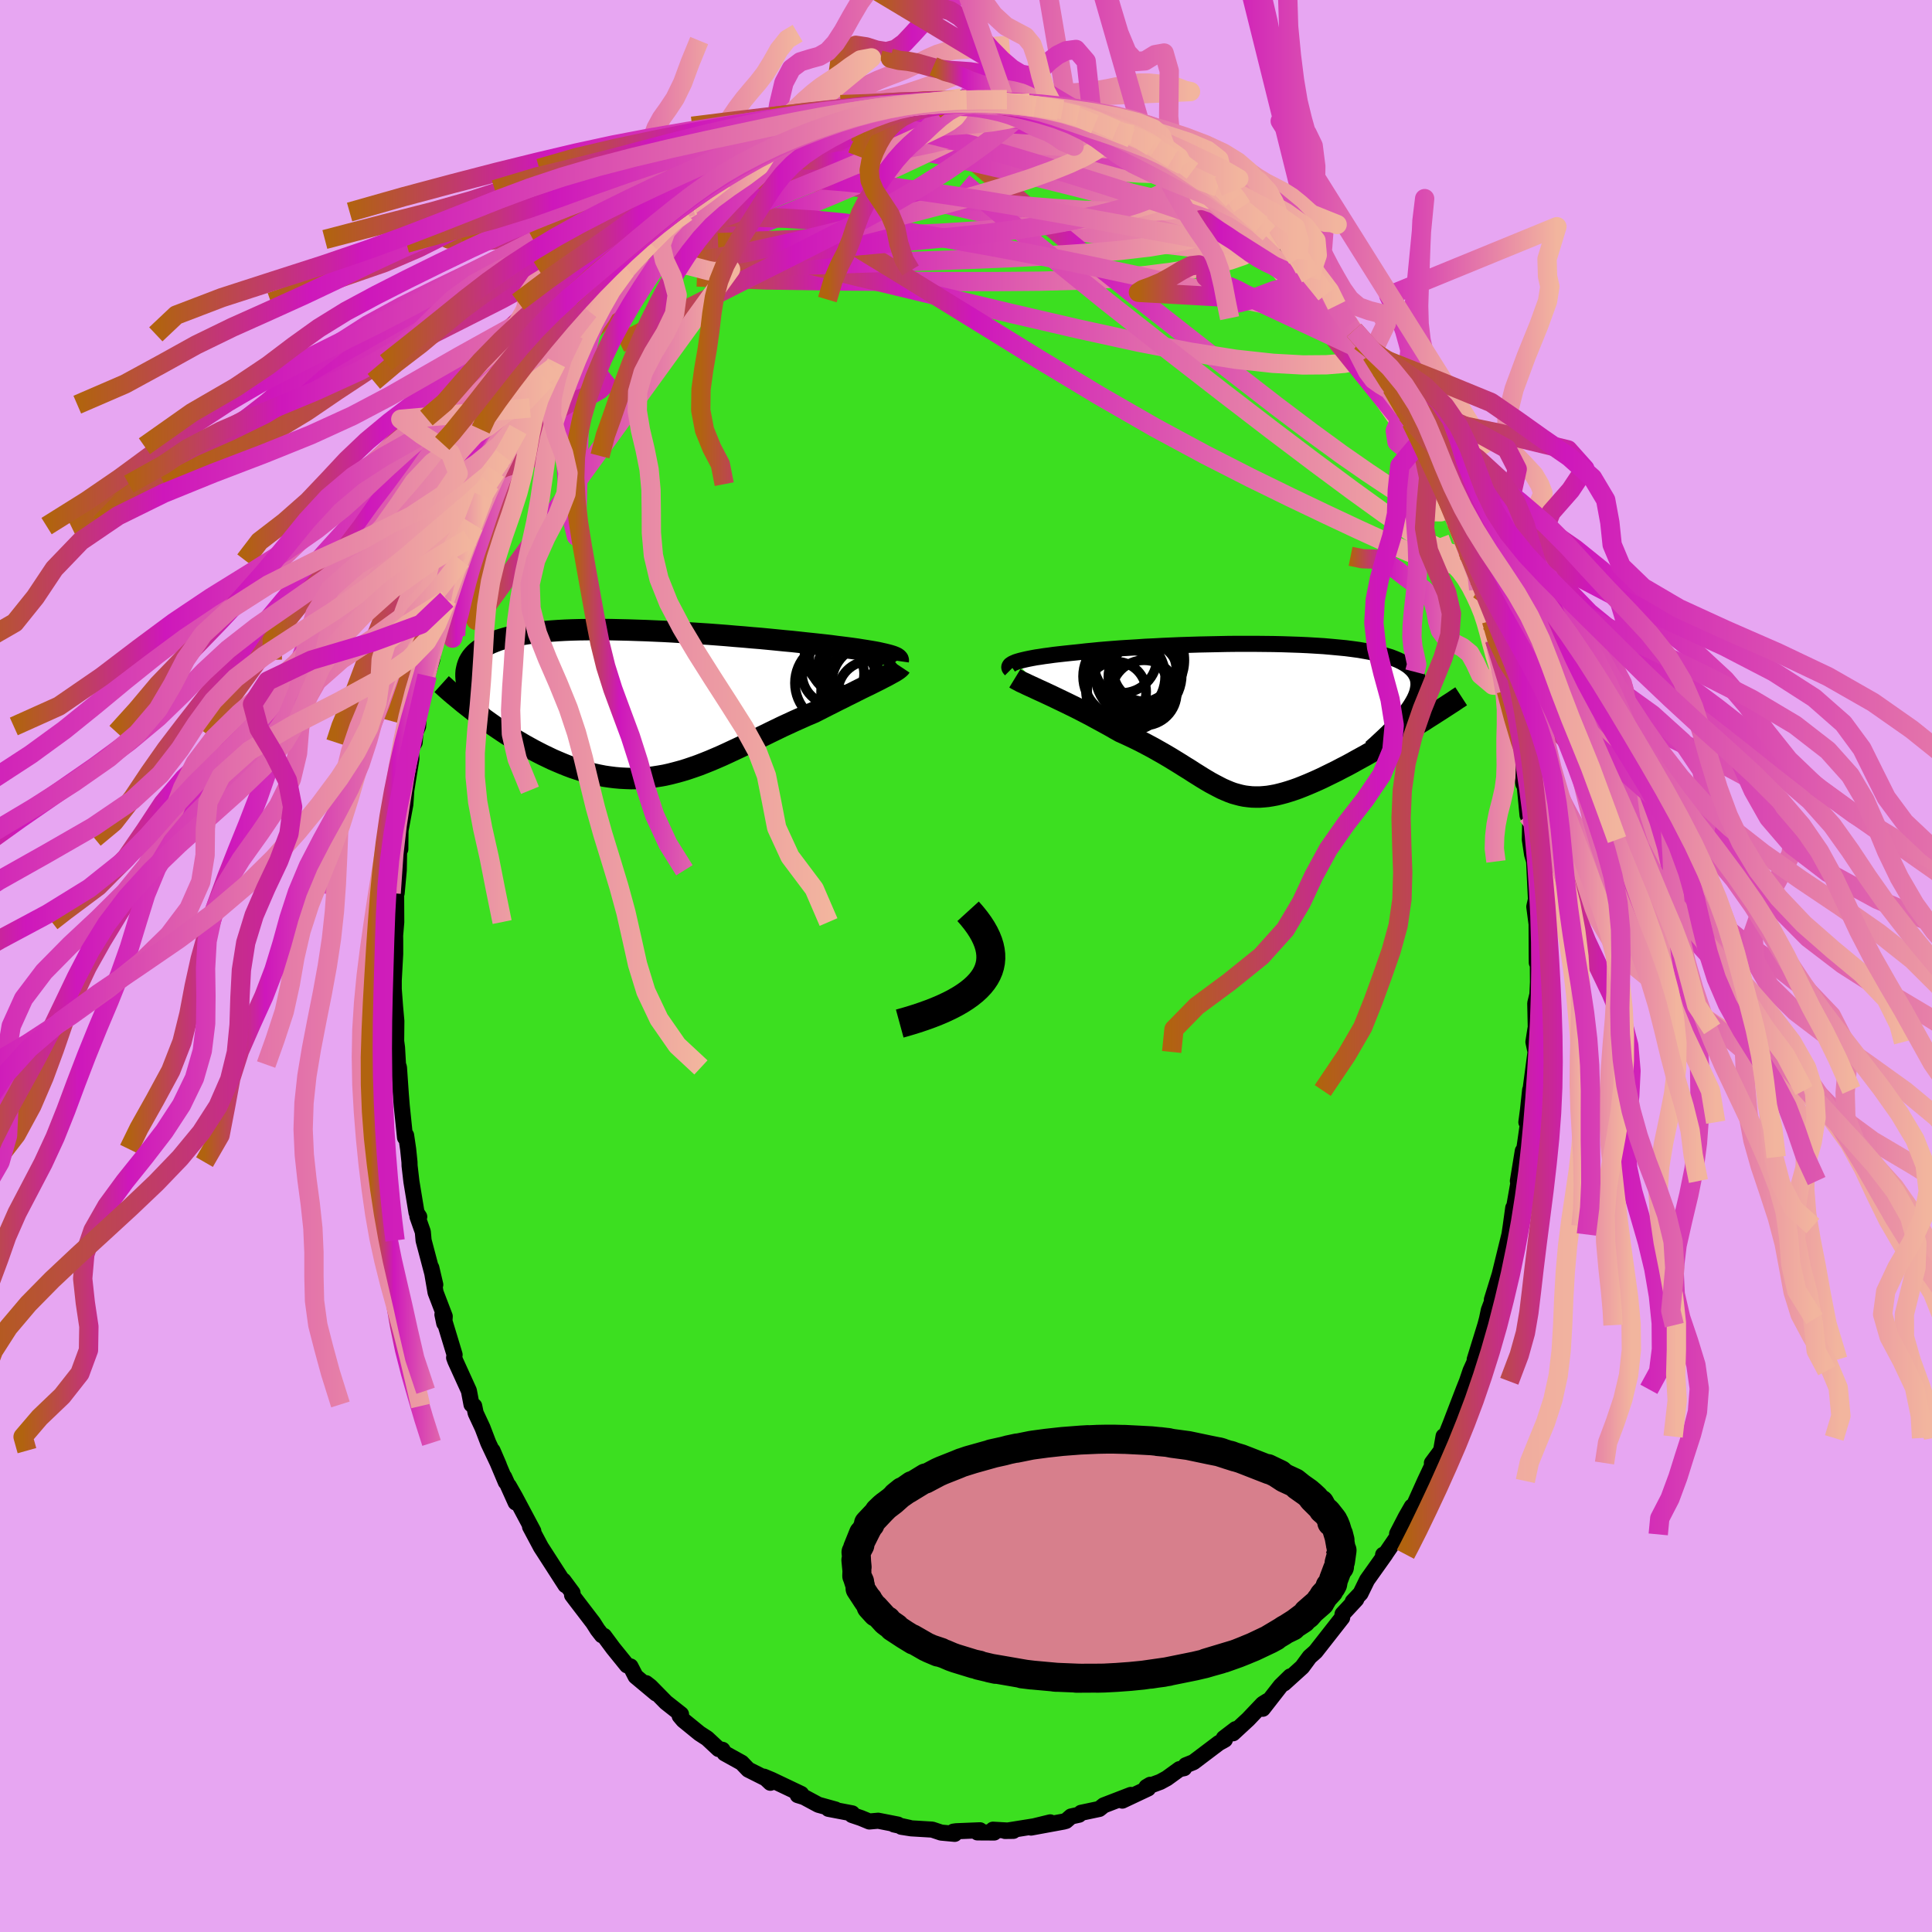 <svg xmlns="http://www.w3.org/2000/svg" width="500" height="500" viewBox="-100 -100 200 200"><defs><clipPath id="c"><path d="m25.96-5-.32-.07-.35-.08-.37-.07-.41-.07-.43-.07-.45-.07-.49-.08-.5-.07-.53-.07-.55-.07-.58-.07-.59-.08-.61-.07-.64-.07-.65-.07-.68-.07-.72-.08-.75-.08-.77-.07-.79-.08-.82-.08-.84-.08-.86-.07-.88-.08-.89-.07-.91-.08-.91-.07-.93-.07-.93-.06-.93-.06-.93-.06-.94-.06-.93-.05-.92-.04-.92-.04-.91-.03-.9-.03-.89-.02-.87-.02-.85-.01h-.83l-.82.01-.8.01-.77.02-.75.03-.72.04-.7.05-.67.06-.65.06-.62.07-.59.09-.56.09-.53.1-.5.1-.48.12-.45.13-.41.13-.39.15-.37.15-.33.16-.31.16-.28.18-.26.18-.24.19-.21.19-.2.21-.17.21-.14.21-.13.23-.1.24-.08.24-.06.25-.05.25-.02.27v.27l.02.28.04.28.05.3.08.29.72 2.51.39.29.39.3.4.29.42.3.41.29.43.29.43.29.44.29.45.28.45.28.46.27.46.27.47.26.47.26.48.25.49.25.5.24.5.24.51.22.52.22.52.21.53.2.54.18.53.17.55.16.54.14.55.12.56.11.55.08.56.07.56.05.57.03.56.02.57-.01.57-.03.58-.05.57-.07.58-.09.58-.1.58-.13.58-.15.59-.16.59-.18.59-.2.6-.21.59-.23.6-.24.61-.26.6-.26.61-.28.62-.29.62-.29.62-.3.62-.31.63-.31.64-.31.63-.31.64-.31.64-.31.65-.3.65-.3.65-.29.65-.29.65-.27.51-.26.51-.26.51-.26.5-.25.49-.25.49-.24.47-.24.47-.23.45-.23.44-.22.43-.21.42-.2.4-.2.38-.19.36-.18"/></clipPath><clipPath id="b"><path d="m-25.44-5.97.22-.07.24-.07.28-.07.3-.07.33-.07.36-.07.38-.07.42-.06.44-.07.47-.06.49-.07.52-.06.54-.06.56-.06.59-.06.57-.06.61-.07.64-.06.69-.07.71-.06.76-.06.78-.06.82-.05.84-.05.86-.06.89-.04.91-.05.93-.04.94-.04.95-.03.96-.03.97-.02.97-.02.97-.02.97-.01h1.92l.95.01.93.01.92.02.9.03.88.03.86.04.84.05.81.05.79.07.75.07.73.07.7.09.66.09.63.11.6.11.56.12.53.12.49.14.46.14.42.16.38.16.35.17.32.18.28.18.25.2.22.2.19.21.15.21.13.23.1.23.07.24.03.26.01.26-.03.26-.05.28-.08.29-.11.29-.14.31-.17.31-.19.32-.22.33-.24.34L16.29.39l-.47.3-.48.3-.49.3-.49.3-.5.3-.5.29-.5.3-.5.3-.51.29-.51.29-.5.29-.51.28-.51.28-.5.28-.5.27-.51.26-.51.27-.51.25-.51.25-.51.25-.5.23-.5.22-.49.21-.49.2-.48.19-.48.17-.46.15-.46.14-.45.12-.45.11-.43.08-.43.07-.42.04-.41.03h-.41l-.4-.01-.39-.04-.39-.05-.39-.08-.38-.1-.39-.11-.38-.14-.38-.16-.39-.17-.39-.2-.4-.21-.41-.22-.41-.24-.43-.26-.43-.27-.45-.28-.46-.3-.49-.3-.49-.31-.52-.32-.54-.33-.56-.33-.58-.33-.6-.34-.62-.33-.65-.34-.67-.33-.7-.33-.71-.32-.5-.28-.5-.29-.51-.28-.51-.28-.52-.28-.51-.28-.52-.27-.52-.27-.51-.26-.51-.25-.51-.25-.5-.24-.5-.24-.48-.23-.47-.22"/></clipPath><linearGradient id="d" x1="0%" x2="100%" y1="0%" y2="0%"><stop offset="0%" style="stop-color:#b1630f;stop-opacity:1"/><stop offset="23.5%" style="stop-color:#ce17bb;stop-opacity:1"/><stop offset="100%" style="stop-color:#f2b59e;stop-opacity:1"/></linearGradient><filter id="a"><feTurbulence baseFrequency=".05" numOctaves="3" result="noise" type="noise"/><feDisplacementMap in="SourceGraphic" in2="noise" scale="2"/></filter></defs><rect width="100%" height="100%" x="-100" y="-100" fill="#E7A6F2"/><path fill="#3CDF20" stroke="#000" stroke-linejoin="round" stroke-width="1.667" d="m59.19-.96.02 2.63-.06 1.28-.22.91.07 3.27-.05-.62-.21 1.35.22 1.04-.53 3.99-.03-.06-.22 2.04-.17 1.3.23-.34-.4 2.8-.22 1.15.02-.63-.51 3.11.17-.46-.74 4.19.09-.95-.26 1.88-.13.87-1.09 4.45.38-1.29-1.11 3.59.58-1.29-.9 2.38-.19.91-.17.64-1.1 3.56.43-.73-.86 1.89-.37 1.09-.33.83-1.38 3.59-.52 1.3.11.15-.3-.18-.26 1.49-.95 1.28.27-.24-.99 2.1-1.44 3.2.08-.55-.62 1.08-.9 1.74.18.06L43.33 61l-.15-.05.23-.05-1.89 2.66-.68 1.39-.8.84.36-.23-1.42 1.53-.04.37-1.19 1.52-1.56 1.99-.3.27-.31.27-.78 1.06-1.88 1.7.65-.73-1.01.99-1.84 2.36.48-.8-.48.3-1.51 1.59-1.57 1.45.27-.43-1.22.93.11.16-.63.35-2.62 1.98-.8.32-.17.3-.48.1-1.31.95-.68.37-1.43.53.39-.23-.22.38-2.67 1.26.88-.59-2.8 1.08-.46.37-1.89.4-.21.2-.82.18-.53.46-.25.07-3.37.62 1.99-.54-1.68.41-3 .48.86-.01-2.11-.12.13.29-1.74-.01.27-.22-2.46.1-.29.04.13.23-1.4-.13-.93-.31-2.17-.13-1.02-.16.84.11-1.6-.35.4.01-2.04-.4-.92.08-.87-.36-.92-.31.02-.17-2.46-.47.73.07-1.77-.49-1.49-.8-.65-.2.36-.12-3.07-1.46-.79-.33.67.63-.06-.24-2.23-1.12-.68-.71-1.77-.98-.22-.36-.4-.08-1.18-1.1-.8-.52-1.67-1.36-.38-.45.14-.17-1.56-1.23-1.61-1.64-.45-.35 1.04 1.07-2.12-1.77-.53-1.03-.36-.11-1.44-1.78-.94-1.27-.22-.07-.45-.58-.45-.71-1.79-2.34-.4-.53.05-.23-.94-1.27.21.48-2.28-3.54-.26-.4-1.13-2.12.34.47-1.89-3.55-.65-1.14.71 1.72-1.19-2.64.17.52-1.37-3.25.65 1.51-1.09-2.31-.6-1.57-.71-1.52-.15-.73-.28-.16-.27-1.42-1.4-3.08-.13-.35.05-.3-1.26-4.16.19.9.05-.71-.95-2.48-.44-2.55.41 1.75-.62-2.35-.59-2.23-.08-.89-.56-1.59.19.03-.28-.43-.53-3.21-.19-1.64-.01-.38-.14-1.35-.21-1.42-.11.23-.34-3.28-.1-1.23-.19-2.75-.1-.3-.1-1.75-.09-.67.02-2.08-.13-1.45-.14-1.87v-.89l.15-2.75v-1.33l-.03-2.01-.07 2.53.21-2.48-.02-4 .06 1.01.22-2.37.06-3.31.1 1.13.02-1.94.5-2.69.04-.57.06-.9.53-3.28-.07-.95.41-.73.07-1.04.28-.61.06-1.07-.14.51 1.01-4.69.53-1.66.3-2.07.05-.11-.41 1.68.99-2.97-.32.29 1.47-4.18-.57 1.15 1.49-4.08-.1.21.88-2.44.39-1.56.12.25 1.04-3.08-.17.4.81-1.66.63-1.31.51-1.16.27-.45.86-1.3.65-1.44-1.04 1.73 1.29-2.92 1.22-1.38-.24.34 1.32-2.75.33-.25.71-1.14.38-.54 1.81-3.02.01.08.79-.96.74-1.45.88-.67-.1-.26.63-.57 2.16-2.72.25.02.46-.49-.35.19 2.45-2.52.38-.39 1.02-1.21.92-.59.37-.45 1.87-1.41-.82.82.6-.64 1.34-1.19 1.01-.49.95-.99 1.33-.83.26.03.1-.41 2.44-1.29.23-.1.48-.52.69-.22 1.15-.58.54-.31 1.18-.54 1.01-.43 1.2-.37 2.12-.67-1.57.38 1.68-.69.3-.08 1.67-.48 1.01.02 1.97-.46-1.3.26 2.07-.52 2.41-.3-1.64.35 1.39-.48 1.05.01 1.54.1.93-.21.31-.15.54.17.88.07 3.29-.08-.14.32 2.02.31.43-.01.62.17-.55-.4 1.14.53 1.12.04.69.14.43-.06 1.61.61 1.51.5.23.41 2.2.6 1.56.82-1.08-.76 1.21.41 1.41.99.6.28.46.07 1.69 1.13.11-.17.94.85 1 .62 1.8 1.06.2.38.68.17-.05.05 1.55 1.27 1.4 1.34-.45-.57 2.02 1.84.41.55.37.34.54.53 1.86 1.77.55.35 1.27 1.49-.56-.44.63.91 1.61 1.71.92.94.18.22 1.3 2.02.5.54.63 1.13 1.09 1.73.08-.35.75 1.71 1.35 1.73-1.23-1.97 2.52 4.18.3.54.44.83.93 1.98.04-.11-.05.14.2.56 1.09 2.24.87 1.6.14.15.6 1.65.86 2.19.77 1.75.32 1.32.32.37-.25-.48 1.08 2.78.06 1.17.38.73.24.42.7 2.08-.13.18.45 1.64.01.16.28 1.18.92 4.09.06-.5.9 4.01.11.29-.19.73.24.97.65 4.15.11.11-.12-1.48.44 4.61.15-.43.12 1.33-.03 1.63.23 1.52.21.72.19 3.95-.17.75.31 2.36-.08-2.1.02 4.67.01.87.1-.62.02 2.63" filter="url(#a)"/><path fill="#fff" d="m-25.44-5.97.22-.07.24-.07.28-.07.3-.07.33-.07.36-.07.38-.07.42-.06.44-.07.47-.06.49-.07.52-.06.54-.06.56-.06.59-.06.57-.06.61-.07.64-.06.69-.07.71-.06.76-.06.78-.06.82-.05.84-.05.86-.06.89-.04.91-.05.93-.04.94-.04.95-.03.96-.03.97-.02.97-.02.97-.02.97-.01h1.92l.95.01.93.01.92.02.9.03.88.03.86.04.84.05.81.05.79.07.75.07.73.07.7.09.66.09.63.11.6.11.56.12.53.12.49.14.46.14.42.16.38.16.35.17.32.18.28.18.25.2.22.2.19.21.15.21.13.23.1.23.07.24.03.26.01.26-.03.26-.05.28-.08.29-.11.29-.14.31-.17.31-.19.32-.22.33-.24.34L16.29.39l-.47.3-.48.3-.49.3-.49.3-.5.3-.5.29-.5.3-.5.3-.51.29-.51.29-.5.29-.51.28-.51.28-.5.28-.5.27-.51.26-.51.27-.51.25-.51.25-.51.25-.5.23-.5.22-.49.21-.49.2-.48.19-.48.17-.46.15-.46.14-.45.12-.45.11-.43.08-.43.07-.42.04-.41.03h-.41l-.4-.01-.39-.04-.39-.05-.39-.08-.38-.1-.39-.11-.38-.14-.38-.16-.39-.17-.39-.2-.4-.21-.41-.22-.41-.24-.43-.26-.43-.27-.45-.28-.46-.3-.49-.3-.49-.31-.52-.32-.54-.33-.56-.33-.58-.33-.6-.34-.62-.33-.65-.34-.67-.33-.7-.33-.71-.32-.5-.28-.5-.29-.51-.28-.51-.28-.52-.28-.51-.28-.52-.27-.52-.27-.51-.26-.51-.25-.51-.25-.5-.24-.5-.24-.48-.23-.47-.22" filter="url(#a)" transform="translate(30.59 -25.49)"/><path fill="#fff" d="m25.96-5-.32-.07-.35-.08-.37-.07-.41-.07-.43-.07-.45-.07-.49-.08-.5-.07-.53-.07-.55-.07-.58-.07-.59-.08-.61-.07-.64-.07-.65-.07-.68-.07-.72-.08-.75-.08-.77-.07-.79-.08-.82-.08-.84-.08-.86-.07-.88-.08-.89-.07-.91-.08-.91-.07-.93-.07-.93-.06-.93-.06-.93-.06-.94-.06-.93-.05-.92-.04-.92-.04-.91-.03-.9-.03-.89-.02-.87-.02-.85-.01h-.83l-.82.01-.8.01-.77.02-.75.03-.72.04-.7.05-.67.06-.65.06-.62.07-.59.09-.56.09-.53.1-.5.1-.48.12-.45.13-.41.13-.39.15-.37.15-.33.16-.31.16-.28.18-.26.18-.24.19-.21.19-.2.21-.17.21-.14.21-.13.23-.1.24-.08.24-.06.25-.05.25-.02.27v.27l.02.28.04.28.05.3.08.29.72 2.51.39.29.39.3.4.29.42.3.41.29.43.29.43.29.44.29.45.28.45.28.46.27.46.27.47.26.47.26.48.25.49.25.5.24.5.24.51.22.52.22.52.21.53.2.54.18.53.17.55.16.54.14.55.12.56.11.55.08.56.07.56.05.57.03.56.02.57-.01.57-.03.58-.05.57-.07.58-.09.58-.1.58-.13.58-.15.59-.16.59-.18.59-.2.6-.21.59-.23.6-.24.61-.26.6-.26.61-.28.62-.29.62-.29.62-.3.62-.31.63-.31.64-.31.63-.31.64-.31.64-.31.65-.3.65-.3.65-.29.65-.29.65-.27.51-.26.51-.26.51-.26.5-.25.49-.25.49-.24.47-.24.47-.23.45-.23.44-.22.43-.21.42-.2.4-.2.38-.19.36-.18" filter="url(#a)" transform="translate(-34.39 -27.29)"/><g fill="none" stroke="#000" transform="translate(30.59 -25.49)"><path stroke-linejoin="round" stroke-width="1.667" d="m-25.96-5.19-.08-.08-.05-.08-.02-.08.01-.08.04-.08.06-.08.1-.07.12-.08.16-.07.18-.08.22-.07.24-.07.28-.07.3-.07.33-.07.36-.07.38-.07.42-.06.44-.07.47-.06.49-.07.52-.06.54-.06.56-.06.59-.06.57-.06.61-.07.64-.06.69-.07.71-.06.76-.06.78-.06.82-.05.84-.05.86-.06.89-.04.91-.05.93-.04.94-.04.95-.03.96-.03.97-.02.97-.02.97-.02.97-.01h1.92l.95.01.93.01.92.02.9.03.88.03.86.04.84.05.81.05.79.07.75.07.73.07.7.09.66.09.63.11.6.11.56.12.53.12.49.14.46.14.42.16.38.16.35.17.32.18.28.18.25.2.22.2.19.21.15.21.13.23.1.23.07.24.03.26.01.26-.03.26-.05.28-.08.29-.11.29-.14.31-.17.31-.19.32-.22.33-.24.34-.27.34-.29.36-.32.36-.34.37-.37.38-.38.38-.41.39-.43.4-.44.41-.47.41" filter="url(#a)"/><path stroke-linejoin="round" stroke-width="2.222" d="m-25.53-4.29.18.11.23.12.26.14.31.14.33.16.37.17.39.18.41.19.44.2.45.21.47.22.48.23.5.24.5.24.51.25.51.25.51.26.52.27.52.27.51.28.52.28.51.28.51.28.5.29.5.28.71.32.7.33.67.33.65.34.62.33.6.34.58.33.56.33.54.33.52.32.49.31.49.3.46.3.45.28.43.27.43.26.41.24.41.22.4.21.39.2.39.17.38.16.38.14.39.11.38.1.39.08.39.05.39.04.4.01h.41l.41-.03.42-.04.43-.07.43-.08.45-.11.45-.12.46-.14.46-.15.48-.17.48-.19.49-.2.49-.21.5-.22.5-.23.51-.25.51-.25.51-.25.51-.27.51-.26.5-.27.5-.28.51-.28.51-.28.5-.29.51-.29.51-.29.5-.3.5-.3.5-.29.5-.3.49-.3.49-.3.48-.3.47-.3.48-.29.46-.3.46-.29.45-.29.44-.28.43-.28.43-.28.42-.27.41-.28.4-.26" filter="url(#a)"/><circle cx="-12.151" cy="-2.785" r="3.378" clip-path="url(#b)" filter="url(#a)"/><circle cx="-12.171" cy="-4.425" r="3.682" clip-path="url(#b)" filter="url(#a)"/><circle cx="-15.051" cy="-2.9" r="3.112" clip-path="url(#b)" filter="url(#a)"/><circle cx="-12.726" cy="-4.65" r="4.47" clip-path="url(#b)" filter="url(#a)"/><circle cx="-14.486" cy="-6.445" r="3.674" clip-path="url(#b)" filter="url(#a)"/><circle cx="-12.076" cy="-5.155" r="3.266" clip-path="url(#b)" filter="url(#a)"/><circle cx="-13.831" cy="-3.02" r="4.218" clip-path="url(#b)" filter="url(#a)"/><circle cx="-12.756" cy="-6.175" r="4.77" clip-path="url(#b)" filter="url(#a)"/><circle cx="-14.221" cy="-4.49" r="4.248" clip-path="url(#b)" filter="url(#a)"/><circle cx="-12.951" cy="-6.175" r="4.464" clip-path="url(#b)" filter="url(#a)"/></g><g fill="none" stroke="#000" transform="translate(-34.39 -27.29)"><path stroke-linejoin="round" stroke-width="2.222" d="m27.37-4.29.01-.07-.02-.07-.06-.07-.09-.08-.13-.07-.16-.07-.19-.07-.23-.07-.26-.07-.28-.07-.32-.07-.35-.08-.37-.07-.41-.07-.43-.07-.45-.07-.49-.08-.5-.07-.53-.07-.55-.07-.58-.07-.59-.08-.61-.07-.64-.07-.65-.07-.68-.07-.72-.08-.75-.08-.77-.07-.79-.08-.82-.08-.84-.08-.86-.07-.88-.08-.89-.07-.91-.08-.91-.07-.93-.07-.93-.06-.93-.06-.93-.06-.94-.06-.93-.05-.92-.04-.92-.04-.91-.03-.9-.03-.89-.02-.87-.02-.85-.01h-.83l-.82.01-.8.01-.77.02-.75.03-.72.04-.7.05-.67.06-.65.06-.62.07-.59.09-.56.09-.53.1-.5.1-.48.12-.45.13-.41.13-.39.15-.37.15-.33.16-.31.16-.28.18-.26.18-.24.19-.21.19-.2.21-.17.21-.14.21-.13.23-.1.24-.08.24-.06.25-.05.25-.02.27v.27l.02.28.04.28.05.3.08.29.08.31.11.31.12.32.14.33.16.33.16.33.19.35.19.34.21.36.23.35" filter="url(#a)"/><path stroke-linejoin="round" stroke-width="2.222" d="m27.62-3.7-.06.09-.11.1-.14.11-.18.12-.21.13-.24.13-.27.15-.29.16-.32.16-.34.18-.36.18-.38.19-.4.2-.42.2-.43.21-.44.22-.45.23-.47.23-.47.24-.49.24-.49.25-.5.25-.51.26-.51.26-.51.26-.65.27-.65.29-.65.29-.65.3-.65.3-.64.31-.64.31-.63.31-.64.31-.63.31-.62.31-.62.3-.62.29-.62.29-.61.28-.6.26-.61.26-.6.24-.59.23-.6.21-.59.2-.59.18-.59.16-.58.15-.58.13-.58.1-.58.09-.57.07-.58.05-.57.03-.57.01-.56-.02-.57-.03-.56-.05-.56-.07-.55-.08-.56-.11-.55-.12-.54-.14-.55-.16-.53-.17-.54-.18-.53-.2-.52-.21-.52-.22-.51-.22-.5-.24-.5-.24-.49-.25-.48-.25-.47-.26-.47-.26-.46-.27-.46-.27-.45-.28-.45-.28-.44-.29-.43-.29-.43-.29-.41-.29-.42-.3-.4-.29-.39-.3-.39-.29-.38-.3-.37-.29-.37-.29-.35-.29-.35-.29-.34-.28-.33-.28-.32-.28-.31-.28-.31-.28" filter="url(#a)"/><circle cx="21.517" cy="-5.149" r="3.84" clip-path="url(#c)" filter="url(#a)"/><circle cx="24.402" cy="-.989" r="3.29" clip-path="url(#c)" filter="url(#a)"/><circle cx="22.082" cy="-3.564" r="3.048" clip-path="url(#c)" filter="url(#a)"/><circle cx="24.532" cy="-1.949" r="4.044" clip-path="url(#c)" filter="url(#a)"/><circle cx="24.477" cy="-4.049" r="4.862" clip-path="url(#c)" filter="url(#a)"/><circle cx="20.952" cy="-2.004" r="4.268" clip-path="url(#c)" filter="url(#a)"/><circle cx="21.942" cy="-4.464" r="3.784" clip-path="url(#c)" filter="url(#a)"/><circle cx="24.042" cy="-1.059" r="4.65" clip-path="url(#c)" filter="url(#a)"/><circle cx="24.497" cy="-2.964" r="4.894" clip-path="url(#c)" filter="url(#a)"/><circle cx="20.627" cy="-2.969" r="3.214" clip-path="url(#c)" filter="url(#a)"/></g><g fill="none" stroke="url(#d)" stroke-linejoin="round" stroke-width="2"><path d="m4.23-89.69.46.28.82.19.7.11.56.07.52.08.55.09.57.11.56.14.53.17.43.19.29.2.12.19-.11.15-.36.11-.62.06-.89.03H7.21l-1.41-.03-1.66-.06-1.95-.09-2.3-.13-2.63-.18-2.88-.23m31.69 7.61 1.28 1.09.87.79.62.62.46.54.33.48.19.42.06.35-.1.28-.33.17-.59.05-.87-.08-1.16-.2-1.43-.32-1.72-.43-2-.58-2.33-.73-2.67-.9-3.05-1.1-3.4-1.32-3.74-1.54-4.14-1.74-4.86-1.9" filter="url(#a)"/><path d="m-23.7-82.19.55-.14 1.29-.39 1.8-.43 2.08-.37 2.32-.29 2.56-.24 2.82-.2 3.03-.18 3.2-.17 3.3-.16 3.33-.16 3.3-.12 3.22-.09 3.15-.05 3.15.01M31-76.2l.33.41.27.57-.02.56-.49.4-1.05.2-1.58.03-2.09-.11-2.64-.22-3.21-.37-3.87-.53-4.56-.74-5.25-.96-5.96-1.23-6.64-1.52-7.29-1.88" filter="url(#a)"/><path d="m-28.33-78.69 1.17-.94 1.01-.76.88-.64.75-.52.63-.4.53-.31.4-.2.27-.06.1.08-.06.24-.23.39-.4.56-.6.75-.83.96-1.09 1.18-1.39 1.41-1.71 1.66-2.05 1.95-2.37 2.26-2.75 2.67-3.19 3.16m77.63-3.13.99 1.49.73 1.08.62.94.53.81.43.68.34.57.23.45.12.33-.02.19-.2-.02-.41-.27-.65-.58-.91-.91-1.15-1.22-1.4-1.52-1.63-1.78-1.84-2.06-2.07-2.35-2.33-2.69-2.73-3.13M.06-89.68l1.34.06 1.37.11.98.17.57.2.19.2-.14.21-.38.25-.59.29-.78.38-1 .45-1.24.56-1.53.66-1.87.75-2.27.86-2.74.94-3.28 1.02-3.83 1.1-4.29 1.14-4.47 1.03m33.46-9.29.85.22 1.3.54 1.45.71 1.5.78 1.49.81 1.43.81 1.39.82 1.35.84 1.35.85 1.32.85 1.3.84 1.23.81 1.16.77 1.08.72.98.65.83.54.64.4.38.21.15.05.01-.06-.04-.09" filter="url(#a)"/><path d="m-18.35-85.28.81-.35 1.2-.37 1.42-.33 1.48-.27 1.49-.2 1.52-.16 1.6-.11 1.7-.09 1.79-.07 1.82-.06 1.83-.05 1.78-.03 1.71-.03 1.64-.02 1.54-.01h2.83l1.26.02 1.1.01.82-.03.49-.12.22-.21m1.41.22.88.55 1.43.73 1.44.79 1.42.86 1.5.98 1.6 1.08 1.65 1.13 1.65 1.15 1.59 1.11 1.51 1.07 1.43 1.01 1.31.94 1.08.75.58.38" filter="url(#a)"/><path d="m25.44-80.85.53.22.64.47.74.63.71.63.6.56.46.47.31.37.16.27-.01.15-.21.03-.44-.14-.71-.31-1-.51-1.32-.71-1.67-.94-2.08-1.2-2.53-1.51-3-1.83-3.44-2.12" filter="url(#a)"/><path d="m28.57-78.59 1.29 1.26.54.67.18.42-.06.31-.35.19-.76.01-1.23-.21-1.71-.45-2.16-.65-2.63-.86-3.15-1.08-3.74-1.37-4.33-1.67-4.84-2.02-5.38-2.4" filter="url(#a)"/><path d="m28.57-78.59 1.29 1.3.52.78.18.63-.03.62-.28.62-.6.58-.96.51-1.32.46-1.67.44-2.03.43-2.39.4-2.77.35-3.17.27-3.62.2-4.08.11-4.59.04h-5.12l-5.68-.03-6.24-.04-6.76-.1-7.1-.31" filter="url(#a)"/><path d="m49.18-49.88.19.56.17.96-.04.87-.35.47-.73-.01-1.12-.47-1.49-.85-1.9-1.19-2.3-1.53-2.72-1.89-3.15-2.3-3.58-2.7-4.04-3.13-4.53-3.54-5.03-3.95-5.48-4.38-5.85-4.84-6.24-5.4m-.93-6.48 1.47.11 1.81.26 1.71.41 1.59.48 1.5.52 1.44.54 1.46.57 1.51.59 1.58.62 1.63.64 1.63.63 1.57.62 1.46.57 1.3.49 1.12.42.93.36.77.35" filter="url(#a)"/><path d="m-20.19-84.48.88-.26 1.19-.25 1.43-.19 1.66-.1 1.84-.01 1.96.1 2.04.19 2.11.27 2.21.35 2.34.39 2.44.43 2.51.46 2.56.49 2.55.51 2.54.52 2.51.55 2.49.56 2.44.57 2.37.55 2.27.51 2.15.46 2.06.47 2.08.55M40.8-64.69l.52 1.03-.17.58-.71.42-1.27.27-1.84.15-2.44.02-3.11-.17-3.86-.42-4.65-.73-5.46-1.05-6.21-1.36-6.94-1.61L-3-69.39l-8.47-2.04-9.41-2.32" filter="url(#a)"/><path d="m26.07-80.63 1.19 1.09.59.8.16.65-.18.6-.53.56-.87.55-1.22.53-1.61.51-2.05.48-2.51.42-2.98.35-3.43.3-3.91.25-4.4.23-4.96.2-5.58.19-6.23.22-6.94.26-7.61.25m46.24-12.6.69.31.71.43.56.42.43.42.27.38.05.32-.23.22-.52.14-.8.08-1.08.02-1.36-.04-1.7-.11-2.07-.22-2.49-.33-2.93-.46-3.4-.59-3.92-.7-4.45-.82-5.02-.94" filter="url(#a)"/><path d="m-18.35-85.28.88-.29 1.44-.19 1.8-.05 2.04.11 2.18.27 2.33.41 2.54.51 2.77.6 2.97.66 3.13.72 3.21.77 3.26.81 3.27.83 3.28.88 3.29.92 3.3.96 3.23.94 2.99.78" filter="url(#a)"/><path d="m22.44-82.91 1.05.67.82.58.49.44.26.38.13.38-.01.42-.16.41-.38.39-.6.34-.85.28-1.1.23-1.37.17-1.66.1-1.99.04-2.35-.04-2.72-.12-3.08-.2-3.42-.28-3.76-.35-4.13-.46-4.54-.55-5.05-.63-5.63-.65m21.84-8.33.49.29.91.23.84.17.76.15.76.15.81.18.88.2.92.22.94.25.9.27.81.27.67.23.44.16.17.06-.12-.04-.41-.13-.67-.19-.89-.24-1.13-.29-1.37-.37-1.53-.44" filter="url(#a)"/><path d="m.94-89.61 2.07.07 1.01.22.47.27.03.3-.38.34-.7.43-.97.53-1.23.64-1.51.78-1.83.9-2.23 1.07-2.68 1.26-3.21 1.44-3.82 1.64-4.49 1.84-5.14 1.98-5.63 1.98" filter="url(#a)"/><path d="m18.64-85.07.59.26.68.34.67.39.59.39.5.39.36.34.19.27-.04.17-.26.08h-.5l-.75-.09-1.05-.18-1.42-.3-1.83-.45-2.26-.61-2.63-.77-2.96-.92-3.29-1.06-3.81-1.24m50.45 45.24.06.2-.19.36-.45.42-.79.22-1.16-.09-1.56-.43-1.97-.74-2.38-1.02-2.82-1.29-3.26-1.53-3.73-1.78-4.19-2.05-4.69-2.39-5.21-2.81-5.72-3.29-6.27-3.78-6.83-4.22-7.47-4.6-8.16-4.98" filter="url(#a)"/><path d="m-11.89-87.99 1.51-.3 1.43-.14 1.4-.07 1.45-.03 1.53-.01 1.58.03 1.6.05 1.64.08 1.66.1 1.65.1 1.61.11 1.52.11 1.44.12 1.34.13 1.18.12.89.07.46-.04.04-.18m9.46 3.98.87.76.73.68.41.57.04.48-.29.43-.58.45-.85.48-1.14.52-1.49.51-1.86.51-2.26.5-2.68.48-3.09.46-3.51.42-3.95.36-4.43.29-4.96.23-5.51.22-6.05.27-6.57.26m5-9.08.68-.39 1.08-.31 1.4-.26 1.66-.23 1.87-.19 2.04-.14 2.14-.08 2.18-.03 2.22.02 2.28.06 2.34.07 2.41.1 2.44.12 2.42.15 2.36.15 2.25.15 2.08.1 1.92.07 1.78.06 1.66.04" filter="url(#a)"/><path d="m-30.35-77.01.76-.61 1-.6 1.12-.58 1.36-.69 1.63-.82 1.86-.89 1.97-.91 2.01-.89 1.99-.86 1.92-.83 1.81-.81 1.7-.77 1.59-.71 1.5-.64 1.38-.57 1.17-.51.81-.46m56.64 46.34.02.12-.32.13-.69.05-1.13-.32-1.62-.82L45.99-45l-2.69-1.85-3.27-2.36-3.87-2.87-4.46-3.37-5.04-3.87-5.68-4.41-6.38-5.02-7.11-5.76-7.78-6.59" filter="url(#a)"/><path d="m-16.63-86.13 1.12-.4 1.24-.35 1.15-.29 1.12-.24 1.22-.23 1.35-.21 1.45-.19 1.49-.19 1.44-.17 1.37-.18 1.27-.16 1.17-.14 1.07-.13.98-.1.9-.07.81-.06.69-.04.49-.03.2-.05-.17-.09-.73-.12m1.09.2 1.34.2.6.1.19.08.01.1-.1.15-.24.22-.43.29-.66.36-.93.45-1.25.51-1.63.57-2.08.6-2.6.61-3.17.65-3.73.7-4.22.75-4.7.76" filter="url(#a)"/><path d="m-23.44-82.16.74-.6 1.15-.67 1.11-.59 1.06-.52 1.08-.5 1.13-.5 1.15-.49 1.16-.47 1.08-.43.96-.38.76-.31.52-.22.29-.15.05-.07-.14.02-.32.12-.48.19-.71.28" filter="url(#a)"/><path d="m-29.98-77.46 1.09-.77.71-.44.91-.59 1.16-.76 1.32-.83 1.36-.84 1.36-.8 1.32-.76 1.26-.7 1.19-.65 1.08-.6.94-.52.79-.45.61-.37.45-.29.32-.19.2-.11-.01.01-.47.17m57.23 25.11 1.69 2.82.89 1.56.57 1.05.37.75.23.53.15.39.09.32.03.22-.07.08-.22-.15-.4-.43-.64-.78-.89-1.2-1.18-1.69L42-60.56l-1.69-2.64-1.87-3.01-2.16-3.44m-67.55-6.77.95-.5 1.22-.37 1.45-.19 1.72-.06h2.04l2.4.03 2.72.1 2.98.19 3.2.31 3.39.45 3.55.54 3.7.62 3.82.68 3.92.73 4.02.78 4.11.85 4.22.9 4.29.95 4.33.97 4.34.95 4.3.96m-19.86-19 .84.38.54.21.73.33.87.44.9.47.86.47.77.44.67.39.54.33.38.25.18.14h-.06l-.33-.14-.59-.29-.85-.42-1.08-.53-1.4-.68-2.01-.97m-28.8-1.89-.35.14.97.04 1.66.15 2.07.3 2.33.45 2.52.58 2.66.68 2.78.76 2.89.84 2.96.89 3.04.93 3.1.98 3.16 1.01 3.2 1.05 3.18 1.09 3.05 1.07 2.79.9" filter="url(#a)"/><path d="m-29.98-77.46 1.07-.76.63-.44.79-.58.98-.72 1.08-.79 1.05-.75.95-.67.83-.57.7-.48.55-.37.37-.24.16-.1-.1.07-.36.24-.62.41-.91.6-1.32.88m66.97 19.89 1.66 2.77.84 1.47.45.88.2.47-.03.12-.22-.17-.39-.4-.57-.65-.77-.96-1.04-1.37-1.35-1.84-1.75-2.41-2.29-3.15-2.9-4.01M19.7-84.72l1.1.73.63.51.48.53.34.56.12.52-.14.49-.42.46-.66.48-.91.5-1.17.54-1.46.54-1.76.55-2.09.54-2.43.53-2.75.51-3.09.47-3.47.44-3.88.4-4.33.41-4.81.44-5.29.53-5.82.65-6.33.69" filter="url(#a)"/><path d="m13.11-87.54.68.46.81.45.4.38.02.36-.29.42-.55.5-.84.58-1.16.65-1.49.69-1.86.75-2.24.81-2.67.86-3.15.94-3.68 1.01-4.24 1.1-4.79 1.21-5.28 1.29-5.71 1.26-6.07 1.04m17.11-15.21 1.45-.33 1.24-.21 1.08-.17 1.03-.17 1-.16.97-.14.92-.12.86-.11.79-.09.72-.07.62-.04.53-.02.41.01.28.03.13.07-.07.1-.33.1-.63.12-.96.13-1.27.14-1.56.16-1.88.18-2.34.23" filter="url(#a)"/><path d="m-26.99-79.88 1.1-.56 1.33-.51 1.5-.33 1.7-.17 1.92-.07 2.14.03 2.32.11 2.48.2 2.64.27 2.81.36 2.97.41 3.1.46 3.2.5 3.25.54 3.27.56 3.24.58 3.23.59 3.22.59 3.21.58 3.21.6 3.24.67 3.26.77" filter="url(#a)"/><path d="m17.23-86.06 1.17.82 1.11.79 1.22.93 1.36 1.11 1.49 1.28 1.59 1.42 1.68 1.54 1.7 1.6 1.67 1.6 1.62 1.56 1.53 1.49 1.46 1.42 1.38 1.36 1.28 1.27 1.16 1.15.99.99.77.78M6.11-89.06l.26.06-.07.18-.32.32-.5.51-.75.68-1.05.88-1.43 1.11-1.84 1.34-2.31 1.58-2.83 1.78-3.43 2-4.09 2.2-4.81 2.45-5.55 2.79-6.27 3.18-6.96 3.52" filter="url(#a)"/><path d="m9.56-88.59.83.19 1.27.46 1.4.57 1.4.6 1.31.56 1.14.47.94.37.74.3.56.24.37.16.12.05-.19-.11-.59-.32-1.12-.59" filter="url(#a)"/><path d="m6.11-89.06.45.03.47.07.61.13.79.17.93.22 1.01.26 1.04.29 1.04.32.97.33.86.3.68.25.42.15.12.05-.21-.07-.51-.18-.81-.27-1.1-.35-1.35-.42-1.65-.46M-35.12-72.3l1.78-1.8 1.28-1.21 1.19-1.02 1.18-.93 1.18-.87 1.14-.81 1.13-.79 1.14-.8 1.15-.8 1.14-.8 1.06-.74.9-.64.69-.5.46-.37.24-.23.02-.08-.23.07-.45.24" filter="url(#a)"/><path d="m9.99-88.65 1.38.53 1.12.46.92.4.68.32.35.19-.05.09-.42.02-.77-.03-1.12-.08-1.51-.16-1.96-.25-2.51-.36L2.92-88l-3.91-.57" filter="url(#a)"/><path d="m.94-89.61 2.17.05 1.3.17.95.15.73.11.56.08.48.07.44.07.39.1.34.11.26.14.15.16v.18l-.19.17-.45.13-.73.1-1.04.04-1.34.01-1.64-.02-1.95-.03-2.29-.06-2.62-.11-3.05-.18" filter="url(#a)"/><path d="m4.09-89.37 1.37.2.68.08.33.04.2.06.14.08.08.12-.05.15-.22.19-.46.24-.75.27-1.11.28-1.5.26-1.94.22-2.39.18-2.86.17-3.42.19-4.1.25" filter="url(#a)"/><path d="m-4.06-89.47-.6.1.45-.05.76-.05.74-.01.6.04.49.09.4.15.3.23.17.3-.05.36-.33.42-.65.49-.98.55-1.29.63-1.57.71-1.81.81-2.03.89-2.27.97-2.54 1.06-2.86 1.16-3.26 1.3-3.7 1.45-4.13 1.56" filter="url(#a)"/><path d="m-.48-89.85.79.02 1.25.01 1.34.07 1.21.04 1.01-.03.83-.1.7-.1.66-.1.68-.08.74-.08.83-.07.94-.07 1.02-.07 1.1-.1 1.15-.15 1.15-.21 1.11-.23 1.03-.2.95-.1h.9l.91.09.95.12.96.19.91.35.6.13-29.71 1.35 1.25.56.54.25.65-.08.81-.2.89-.18.89-.13.9-.04.94.04 1.02.12 1.07.19 1.07.24 1 .3.87.34.72.36.6.33.57.27.6.23.66.27.71.41.77.54 1.13.48-3.83-22.46-1.85 1.89-1.59 1.34-1.52 1.15-1.32 1-1.12.89-1 .8-.96.71-.95.67-.91.71-.87.82-.84.92-.84.89-.88.64-.95.25-1.02-.16-1.08-.34-1.07-.16-.96.41-.7 1.36-.33 2.38-.14 2.7-.88 1.53" filter="url(#a)"/><path d="m4.38-92.85-2.39.29-1.34.08-.91.07-.82.22-.85.33-.88.37-.87.34-.84.3-.81.27-.82.27-.84.25-.88.24-.91.23-.95.21-.96.22-.91.28-.79.39-.64.5-.59.54-.82.48-1.18.41-2.73 1.28.66-.72.83-1.08.93-.87.93-.56.86-.38.78-.36.77-.45.81-.52.87-.55.91-.51.92-.43.93-.37.9-.34.87-.35.84-.39.85-.42.86-.42.89-.39.91-.28.89-.17.85-.05.95-.06 1.37-.17 2.47-.19m-24 10.61-.64.1-.67.24-.78.43-.84.47-.88.38-.93.22-1.01.05-1.1-.08-1.11-.11-1.03-.01-.89.17-.75.36-.69.5-.71.58-.8.58-.93.53-1.12.48-1.43.52-2.27.89 17.41-5.56.47-.84.42-1.84.39-2.53.54-2.26.77-1.46.94-.71 1-.31.95-.26.87-.5.81-.88.8-1.24.83-1.49.87-1.48.92-1.26.96-.88.97-.57.96-.5.9-.73.85-1.14.89-1.37 1.06-1.22 1.29-.95 1.24-1.82" filter="url(#a)"/><path d="m-25.03-81.36.79-1.03.59-.79.73-.58.79-.62.76-.71.71-.74.7-.71.75-.69.79-.73.84-.8.88-.84.89-.78.85-.66.78-.52.71-.46.71-.49.83-.62 1.01-.67 1.13-.21-18.54 15.32-1.56-3.06-.45.14-.52.78-.68.89-.81.84-.95.67-1.05.51-1.1.35-1.09.27-1.08.25-1.08.26-1.12.23-1.21.13-1.28-.01-1.3-.06-1.25.06-1.17.31-1.18.49-1.35.44-1.64.16-1.77-.09-1.54-.12-1.45-.65" filter="url(#a)"/><path d="m-28.11-78.87-.26.26.47-.38.79-.64.9-.69.9-.66.86-.61.83-.57.82-.53.8-.51.79-.48.78-.46.78-.43.8-.42.84-.41.88-.41.93-.4.93-.39.89-.35.79-.32.69-.28.65-.27.82-.29 1.21-.36-19.76 11.01-.52.49-.75.65-.85.77-.89.83-.84.83-.76.77-.69.73-.7.74-.74.79-.76.8-.72.77-.65.72-.64.76-.7.88-.73.99" filter="url(#a)"/><path d="m-35.12-72.3 1.64-1.91 1.06-1.16.86-.91.75-.83.66-.82.58-.86.54-.92.55-1 .6-1.09.65-1.17.68-1.21.71-1.22.7-1.19.71-1.12.72-1.06.73-.97.74-.89.72-.84.71-.92.71-1.15.74-1.31.87-1.09 1.06-.63m-34.6 46.49.92-1.3.76-1.1.59-1 .49-.95.44-.88.42-.84.47-.83.55-.85.65-.85.73-.86.77-.87.78-.91.77-.95.77-1.01.75-1.04.75-1.02.74-.96.72-.86.7-.76.66-.68.67-.7.89-.94 1.56-1.78" filter="url(#a)"/><path d="m-35.48-72.02-1.25 2.31-.57 1.5-.52.92-.55.8-.48 1.01-.32 1.38-.2 1.67-.19 1.77-.27 1.65-.39 1.42-.46 1.24-.41 1.23-.25 1.38-.06 1.58.09 1.64.16 1.5.15 1.21.16 1.2.51 2.13.54-21.87.76-.95.8-.39.8-.38.84-.54.84-.64.77-.68.71-.73.71-.73.8-.65.93-.47 1.05-.21 1.12.03 1.1.21 1 .26.83.22.65.12.64-.06 1.07-.19-26.35 36.35.57-2.81.33-1.76.33-1.44.35-1.29.37-1.21.35-1.17.33-1.19.3-1.19.3-1.19.32-1.12.34-1.03.36-.95.35-.93.33-.95.33-1.01.36-1.1.43-1.13.51-1.12.57-1.09.61-1.05.63-1.09.75-1.37 1.01-2.5-.08-.86.51-.78.63-.8.6-.89.5-1.15.39-1.51.29-1.77.28-1.78.38-1.58.56-1.29.72-1.07.81-1.03.77-1.17.66-1.36.55-1.5.47-1.47.47-1.27.55-1.01.66-.92.75-1.13.79-1.62.78-2.11.93-2.26" filter="url(#a)"/><path d="m-42.78-61.91-1.13.23-.95.55-.63 1.06-.59 1.13-.63.99-.62.83-.58.72-.58.65-.66.58-.77.56-.85.59-.83.69-.72.86-.57 1.04-.47 1.15-.51 1.08-.66.86-.7.89 11.41-13.07-1.47.96-.68 1.04-.63.97-.63.79-.57.65-.54.62-.55.65-.65.69-.79.65-.94.6-1.02.57-.99.62-.9.73-.81.8-.67.85-.2 1.34 2.7 14.05.72-2.63.39-1.68.39-1.55.41-1.47.43-1.37.44-1.29.41-1.22.39-1.19.39-1.16.4-1.13.41-1.1.4-1.08.38-1.05.35-.98.35-.89.36-.85.38-.87.44-.98.51-1.09.56-1.2.83-1.8-2.55 4.98-.57 1.32-.46 1.19-.44 1.07-.48 1.03-.49 1.03-.46 1.07-.41 1.11-.38 1.16-.37 1.21-.37 1.26-.39 1.33-.4 1.41-.36 1.51-.31 1.59-.26 1.63-.27 1.56-.05.85" filter="url(#a)"/><path d="m-46.37-55.54-.79 1.09-.88.72-.8.71-.63.87-.56 1-.56 1.01-.64.96-.73.9-.81.89-.89.9-.99.93-1.12.97-1.25.97-1.35.99-1.35 1.06-1.3 1.07-1.21.21m13.57-10.9.88-.43.92-.29.92-.2.71-.35.51-.61.4-.87.42-1.03.5-1.04.61-.94.75-.76.92-.55 1.05-.4 1.12-.41 1.02-.58.74-.72.67-.53M57-24.7l-.31-1.17-.49-1.72-.54-1.71-.5-1.58-.43-1.4-.33-1.22-.28-1.08-.28-.99-.31-.95-.37-.92-.42-.91-.46-.91-.52-.86-.55-.76-.56-.61-.56-.58-.54-.82-.53-1.4" filter="url(#a)"/><path d="m55.99-29-1.45-.08-1.27-1.07-.58-1.25-.53-.95-.77-.63-.92-.47-.82-.55-.55-.75-.28-.96-.18-1.04-.26-.95-.46-.76-.67-.6-.81-.55-.88-.63-.94-.74-1.05-.7-1.19-.44-1.34-.04-1.23-.25" filter="url(#a)"/><path d="m54.73-33.77.36 1.75.42 1.98.3 1.83.13 1.67V-25l-.04 1.45v1.39l.02 1.34-.04 1.29-.17 1.24-.28 1.23-.32 1.23-.24 1.22-.14 1.2-.04 1.26.17 1.33m-1.78-28.16-.17-1.5-.23-1.33-.2-1.06-.19-1.1-.25-1.28-.34-1.43-.43-1.47-.5-1.43-.54-1.35-.53-1.25-.49-1.15-.43-1.08-.36-1.04-.31-1.04-.32-1.1-.36-1.21-.41-1.32-.44-1.41-.42-1.46-.38-1.43-.37-1.33-.43-1.18-.53-1.04-.68-1.43 17.4-7.13-1.02 3.34.05 1.79.24 1.07-.24 1.52-.9 2.48-1.31 3.23-1.25 3.38-.74 2.95.02 2.23.74 1.54 1.09 1.13.96 1.04.59 1.01.33.87-.68 1.65-6.03 7.15-3.1-7.93-.57-1.12-.58-1.01-.58-1.11-.51-1.05-.45-.91-.43-.79-.45-.76-.51-.83-.56-.93-.6-1.02-.62-1.04-.64-1.01-.64-.94-.66-.88-.68-.82-.7-.81-.73-.83-.74-.86-.75-.89-.77-.89-.82-.88-.93-.86-1.04-.92-.93-.86 13.19 16.38.22-.81.38-1.01.3-1.3.12-1.55-.09-1.65-.3-1.62-.39-1.57-.35-1.58-.2-1.67-.05-1.85.06-2.02.09-2.14.08-2.27.11-2.37.28-2.31-2.12 21.78-.92 2.25.18 1.17.63.51.57.43.34.72.14 1.11.05 1.41.05 1.57.09 1.64.12 1.63.11 1.61.05 1.58-.05 1.52-.13 1.44-.16 1.34-.14 1.26-.1 1.23-.03 1.16.1 1.04.21.92.19.9-.2.77" filter="url(#a)"/><path d="m45.36-57.66-1.55-2.01-.88-.52-.73-.52-.61-.81-.53-1.02-.55-1.08-.61-1.04-.7-.95-.79-.83-.86-.72-.91-.59-.93-.46-.95-.33-.97-.18-.99-.08-1.03-.04-1.02-.09-.97-.22-.86-.38-.8-.43-.79-.35-.85-.17-.82-.13-.83-.73 17.14 8.03 1.54-3.2-.55-1.03-1.18-.29-1.13-.4-.92-.78-.75-1.05-.67-1.15-.64-1.14-.59-1.14-.52-1.21-.45-1.39-.39-1.64-.37-1.87-.34-2.01-.33-2.01-.36-1.86-.53-1.52-.76-.91-.5.44 21.01 33.49-1.05.02-1.16-.64-.92-.83-.69-.69-.61-.51-.63-.43-.72-.49-.81-.64-.85-.81-.84-.91-.79-.91-.73-.79-.73-.66-.7-.57-.42-.12-2.22-3.4-1.06-1.18-.88-.74-.87-.77-.8-.77-.75-.68-.73-.58-.78-.49-.86-.43-.91-.41-.91-.43-.86-.47-.8-.52-.78-.57-.79-.58-.82-.56-.84-.54-.79-.53-.61-.46-.52-.18 14.06 8.87-.57-.28-1.04-.33-1-.46-.84-.48-.84-.31-.99.01-1.16.3-1.27.48-1.26.49-1.14.3-.97-.09-.76-.55-.61-.93-.54-1.05-.58-.87-.69-.43-.82.09-.94.47-1.04.63-1.09.6-1.06.45-.86.31-.45.29 20.34 1.14-.91-1.27-.75-1.32-.45-1.36-.16-1.82.07-2.54.18-3.01.04-2.86-.27-2.13-.63-1.3-.86-.8-.86-.89-.71-1.39-.5-1.96-.37-2.27-.35-2.23-.4-2.04-.46-1.99-.52-2.14-.65-2.2-.8-1.95-.72-1.63-.44-.4 9.6 38.56-.6-2.35.26-2.63.16-2.12-.19-1.73-.38-1.78-.4-2-.38-2-.44-1.81-.47-1.68-.45-1.85-.37-2.2-.32-2.56-.29-2.99-.11-3.55.62-3.95" filter="url(#a)"/><path d="m21.39-83.59.42.07.85.22 1.08.05 1.11-.16 1.03-.2.92-.02.83.26.8.51.81.62.86.61.89.54.91.47.9.47.9.57.89.72.89.8.89.7.82.37.65.03.58.2-17.03-6.83-.41-4.35.06-4.72-.53-1.85-.94.17-1.04.64-.97.07-.89-.95-.83-1.99-.82-2.72-.84-2.94-.88-2.74-.9-2.41-.87-2.21-.82-2.17-.72-2.1-.57-1.92-.32-1.87-.33-1.76 9.87 34.34.34 1.36.7.45.68.78.61 1.14.63 1.21.66 1.16.65 1.06.61.98.57.87.56.79.56.83.55 1.03.48 1.33.38 1.63.35 1.83.32 1.56M-7.69-94.52l-.13.55.9.22.94.1.84.16.84.24.89.25.92.19.94.11.96.06.99.07 1.06.17 1.09.28 1.09.36 1.02.38.91.37.77.34.66.35.61.39.62.42.69.4.79.36.9.34 1.12.39 1.38.48-22.87-13.73 2.09.13 1.34.69.92.67.87.37.93.14.98.1.99.28 1 .62 1.03.96 1.09 1.18L2.6-94.9l1.11 1.13 1.03.88.93.56.8.16.73-.24.71-.56.74-.7.82-.63.91-.45 1.01-.13 1.05 1.22.67 6.12" filter="url(#a)"/><path d="m9.99-88.65-.51-.05-.68-.18-.68-.25-.6-.28-.53-.32-.56-.33-.69-.3-.87-.23-1.05-.19-1.16-.21-1.17-.28-1.06-.37-.88-.39-.78-.31-.89-.25-1.26-.54" filter="url(#a)"/><path d="m9.99-88.65-.49-.19-.65-.57-.61-1.16-.5-1.65-.43-1.76-.48-1.4-.68-.83-.91-.48-1.13-.61-1.26-1.16-1.28-1.76-1.14-1.98-.91-1.59-.73-1.2-.84-1.91 6.14 17.53-.82.28-1.34-.07-1.15-.07-.94.06-.85.25-.83.46-.83.63-.82.72-.78.74-.76.69-.76.67-.75.74-.77.87-.76 1-.77 1.08-.75 1.09-.7 1.1-.61 1.18-.51 1.34-.47 1.43-.55 1.36-.66 1.27-.67 1.58-.59 1.98" filter="url(#a)"/><path d="m-.48-89.85-1.51.22-1.69.18-1.82.28-1.99.37-2.11.43-2.2.49-2.29.54-2.41.61-2.55.68-2.7.76-2.82.84-2.86.93-2.78 1.01-2.59 1.09-2.33 1.15-2.06 1.21-1.92 1.27-1.94 1.33-2.13 1.41-2.42 1.5-2.72 1.61-2.96 1.72-3.15 1.83-3.31 1.93-3.48 2.01-3.56 2.04-3.49 2.02-3.26 1.96-3.09 1.88-3.37 1.84-4.19 1.9-4.67 2.1-2.55 2.49" filter="url(#a)"/><path d="m-1.72-89.49-1.86.02-1.75.26-1.89.38-1.86.44-1.75.49-1.64.55-1.53.6-1.46.68-1.4.75-1.33.84-1.29.93-1.24 1.01-1.21 1.08-1.19 1.15-1.19 1.21-1.18 1.26-1.17 1.31-1.13 1.4-1.08 1.48-1.03 1.6-1 1.71-.97 1.82-.96 1.94-.93 2.03-.86 2.08-.78 2.06-.69 1.95-.62 1.8-.62 1.72-.56 2.14" filter="url(#a)"/><path d="m-4.06-89.47-3.37.6-2.22.47-1.84.49-1.66.53-1.6.6-1.61.66-1.63.75-1.68.82-1.75.92-1.8 1.01-1.84 1.09-1.84 1.14-1.8 1.19-1.73 1.24-1.68 1.28-1.67 1.35-1.71 1.44-1.8 1.55-1.88 1.67-1.92 1.79-1.85 1.92-1.73 2.06-1.67 2.17-1.41 1.96" filter="url(#a)"/><path d="m-4.06-89.47-3.37.61-2.59.47-2.36.5-2.18.54-2.2.61-2.38.68-2.59.76-2.65.85-2.58.95-2.48 1.02-2.45 1.1-2.5 1.17-2.58 1.21-2.62 1.28-2.64 1.33-2.7 1.42-2.92 1.51-3.25 1.61-3.59 1.73-3.72 1.84-3.54 1.93-3.1 1.99-2.62 2.03-2.31 2.01-2.29 1.96-2.45 1.9-2.58 1.88-2.71 1.95-3.14 2.13-4.15 2.37-5.34 2.59" filter="url(#a)"/><path d="m-4.06-89.47-3.69.61-2.15.47-2 .5-2.12.54-2.22.61-2.24.68-2.17.76-2.07.85-1.99.95-2 1.02-2.21 1.1-2.55 1.17-2.97 1.21-3.31 1.28-3.47 1.33-3.42 1.42-3.24 1.51-3.08 1.61-3.11 1.73-3.36 1.84-3.73 1.93-4.03 1.99-4.08 2.03-3.83 2.01-3.35 1.96-2.9 1.9-2.66 1.88-2.67 1.95-2.9 2.13-3.46 2.37-4.14 2.59" filter="url(#a)"/><path d="m-8.54-88.65-1.49.3-2.25.45-2.3.54-2.09.61-1.9.68-1.81.76-1.83.85-1.88.94-1.91 1.03-1.84 1.11-1.68 1.16-1.52 1.22-1.38 1.26-1.37 1.33-1.48 1.41-1.71 1.5-1.99 1.61-2.27 1.73-2.48 1.83-2.59 1.93-2.55 2.01-2.39 2.04-2.13 2.02-1.86 1.95-1.7 1.86-1.69 1.83-1.87 1.9-2.32 2.09-3.11 2.48" filter="url(#a)"/><path d="m-9.21-88.45-2.26.51-1.81.56-1.66.6-1.68.67-1.8.75-1.91.83-2.02.94-2.06 1.02-2.03 1.09-1.94 1.16-1.87 1.2-1.83 1.24-1.86 1.28-1.95 1.36-2.03 1.46-2.09 1.56-2.08 1.68-2.07 1.8-2.11 1.93-2.23 2.06-2.37 2.18-2.35 2.27-2 2.53" filter="url(#a)"/><path d="m-10.22-88.47-3.92.52-1.7.63-1.58.76-1.92.84-2.27.89-2.47.94-2.59.99-2.65 1.06-2.64 1.11-2.54 1.19-2.34 1.28-2.17 1.37-2.1 1.45-2.17 1.54-2.34 1.59-2.55 1.63-2.74 1.67-2.93 1.73-3.14 1.8-3.34 1.91-3.5 2-3.56 2.07-3.48 2.08-3.37 2-3.33 1.89-3.41 1.77-3.45 1.78-2.98 1.9-2.2 2.29" filter="url(#a)"/><path d="m-11.89-87.99-1.73.63-1.57.61-1.63.69-1.73.77-1.78.88-1.79.97-1.74 1.06-1.7 1.13-1.67 1.2-1.66 1.24-1.68 1.3-1.72 1.37-1.76 1.46-1.77 1.56-1.77 1.66-1.75 1.76-1.71 1.86-1.67 1.92-1.61 1.98-1.54 2-1.45 2-1.35 1.99-1.27 1.99-1.2 2.01-1.17 2.05-1.17 2.1-1.18 2.16-1.18 2.23-1.18 2.31-1.16 2.4-1.15 2.5-1.14 2.6-1.11 2.72-1.06 2.82-1.05 2.81-1.01 2.42-.55 1.68" filter="url(#a)"/><path d="m-13.87-87.22-1.29.46-1.97.66-1.88.77-1.72.87-1.71.96-1.79 1.06-1.86 1.13-1.87 1.19-1.84 1.23-1.81 1.28-1.8 1.33-1.85 1.43-1.94 1.52-2.07 1.63-2.23 1.75-2.39 1.85-2.54 1.93-2.64 1.99-2.72 2.02-2.71 2-2.66 1.95-2.53 1.93-2.32 1.93-2.08 1.98-1.94 2.08-2.06 2.17-2.44 2.15-2.61 2.01-1.5 1.96" filter="url(#a)"/><path d="m-15.62-86.56-2.88.9-2.87.88-2.97.92-3.32.98-3.31 1.05-2.77 1.11-1.96 1.18-1.26 1.26-.95 1.37-1.06 1.46-1.49 1.55-2.03 1.59-2.58 1.62-3.01 1.65-3.34 1.69-3.52 1.78-3.56 1.89-3.42 2.01-3.21 2.12-3.14 2.14-3.35 2.03-3.68 1.8-3.78 1.67-3.89 2.03m141.1 34.27 1.32 1.72 2.48 2.77 1.95 3.02 1.39 2.86 1.59 2.66L69.2-.01l3.19 2.58 3.79 2.63 3.97 2.65 3.73 2.64 3.17 2.61 2.51 2.6 1.88 2.6 1.44 2.62 1.25 2.67 1.31 2.68 1.54 2.65 1.65 2.55 1.44 2.39.89 2.23.49 2.22.71 2.43 1.42 2.95 2.43 3.72" filter="url(#a)"/><path d="m-19.5-84.7-2.12.86-2.29.98-2.05 1.06-1.97 1.12-2.29 1.17-2.86 1.26-3.44 1.37-3.82 1.48-3.92 1.56-3.62 1.6-3.01 1.62-2.26 1.64-1.75 1.68-1.78 1.77-2.46 1.89-3.58 2.01-4.65 2.12-5.13 2.13-4.66 2.02-3.43 1.8-2.45 1.66-3.62 2.02" filter="url(#a)"/><path d="m-20.19-84.48-1.26.9-1.77 1.14-1.84 1.21-1.77 1.24-1.67 1.25-1.56 1.27-1.51 1.35-1.48 1.43-1.48 1.55-1.5 1.67-1.49 1.78-1.49 1.88-1.46 1.95-1.43 1.99-1.37 2.01-1.31 2-1.26 1.97-1.2 1.96-1.16 1.98-1.11 2.02-1.07 2.08-1 2.15-.95 2.21-.91 2.28-.93 2.37-.96 2.47-1.02 2.55-1.03 2.67-1.04 3.11-1.28 4.68" filter="url(#a)"/><path d="m-20.67-83.96-.73 1.13-1.45 1.09-1.7 1.16-1.64 1.21-1.47 1.31-1.31 1.42-1.21 1.52-1.15 1.6-1.13 1.64-1.11 1.68-1.08 1.73-1.04 1.78-.99 1.86-.92 1.94-.83 1.99-.72 2.03-.59 2.04-.43 2.06-.26 2.09-.07 2.15.12 2.26.27 2.38.4 2.49.45 2.55.46 2.56.45 2.5.47 2.41.58 2.36.74 2.35.89 2.41.93 2.5.83 2.59.75 2.71.93 2.85 1.38 2.98 1.7 2.72" filter="url(#a)"/><path d="m-20.9-83.86-4.34 1.4-1.53 1.27-1.15 1.26-1.28 1.25-1.5 1.28-1.68 1.35-1.8 1.45-1.87 1.57-1.98 1.7-2.16 1.8-2.37 1.89-2.54 1.97-2.54 2-2.36 2.01-2.05 2-1.72 2-1.53 1.99-1.5 2.02-1.63 2.06-1.81 2.11-1.97 2.18-2.06 2.26-2.11 2.33-2.13 2.42-2.14 2.5-2.15 2.58-2.13 2.63-2.08 2.64-2.01 2.59-1.94 2.49-1.84 2.41-1.72 2.45-1.72 2.58-1.97 2.53-2.01 1.67" filter="url(#a)"/><path d="m-25.03-81.36-1.87 1.44-1.8 1.3-1.83 1.22-1.87 1.29-1.95 1.42-2.06 1.55-2.15 1.68-2.11 1.8-1.96 1.89-1.72 1.97-1.48 2.02-1.35 2.01-1.32 1.99-1.38 1.95-1.44 1.94-1.46 1.96-1.4 2-1.32 2.07-1.27 2.14-1.3 2.19-1.38 2.26-1.45 2.35-1.44 2.46-1.38 2.48-1.28 2.27-.88 2" filter="url(#a)"/><path d="m-28.33-78.69-.89.53-1.75 1.34-2.2 1.66-2.29 1.7-2.14 1.67-1.99 1.65-1.88 1.67-1.76 1.75-1.63 1.84-1.53 1.94-1.5 2.02-1.52 2.04-1.57 2.04-1.64 2.01-1.73 2-1.89 2.06-2.13 2.18-2.41 2.37-2.64 2.56-2.67 2.68-2.43 2.67-1.98 2.5-1.54 2.26-1.42 2.11-1.66 2.27-1.91 2.64-1.8 2.34" filter="url(#a)"/><path d="m-28.33-78.69-1.75.52-3.83 1.34-3.01 1.64-1.62 1.7-1.04 1.66-1.32 1.64-2.05 1.66-2.82 1.72-3.3 1.82-3.49 1.94-3.51 2.01-3.58 2.05-3.87 2.04-4.34 1.98-4.84 1.95-5.18 1.98-5.17 2.1-4.73 2.33-3.85 2.62-2.75 2.86-1.96 2.94-2.13 2.65-3.13 1.8-2.57-.04m75.24-44.27-1.03.78-1.1 1.18-.52 1.45.37 1.6.82 1.74.49 1.84-.27 1.94-.96 2-1.24 2.04-1.05 2.03-.57 2-.04 1.99.33 1.98.48 2.01.41 2.05.2 2.12.03 2.19.01 2.27.21 2.34.58 2.43 1 2.5 1.35 2.57 1.56 2.61 1.65 2.61 1.66 2.58 1.59 2.51 1.36 2.48.95 2.5.52 2.61.54 2.78 1.38 3 2.51 3.34 1.48 3.43" filter="url(#a)"/><path d="m-28.93-78.05-1.13.78-1.32 1.18-1.45 1.44-1.5 1.61-1.53 1.73-1.52 1.84-1.49 1.93-1.43 2.01-1.37 2.03-1.29 2.03-1.21 2-1.14 1.98-1.07 1.98-1.03 2-1 2.05-.96 2.12-.93 2.18-.9 2.26-.88 2.34-.84 2.42-.82 2.51-.79 2.57-.75 2.62-.69 2.62-.62 2.57-.55 2.5-.48 2.44-.44 2.47-.42 2.58-.41 2.72-.34 2.94-.28 4.06m29.53-69.92-6.62 1.24-3.76 1.53-1.93 1.66-1.4 1.76-1.14 1.86-1.06 1.96-1.18 2.02-1.51 2.05-1.88 2.04-2.2 2.01-2.42 1.99-2.5 1.99-2.43 2.02-2.22 2.07-2.01 2.13-1.95 2.21-2.1 2.28-2.46 2.37-2.91 2.44-3.29 2.5-3.46 2.57-3.41 2.59-3.24 2.6-3.1 2.57-3.17 2.56-3.5 2.55-3.96 2.58-4.28 2.65-4.24 2.72-3.8 2.76-3.22 2.76-2.84 2.66-2.8 2.59-2.79 2.64-2.39 2.97-3.01 3.26" filter="url(#a)"/><path d="m-29.98-77.46-1.34 1.22-1.72 1.5-2.23 1.62-2.54 1.72-2.42 1.81-2.11 1.92-1.91 2-1.91 2.03-2.03 2.03-2.14 1.98-2.12 1.94-2.02 1.91-1.86 1.94-1.69 1.99-1.53 2.07-1.48 2.13-1.53 2.19-1.71 2.25-1.9 2.34-2.02 2.45-2.01 2.47-1.62 2.25.01 1.99" filter="url(#a)"/><path d="M-32.67-74.82-41.04-73l-3.1 1.69-1.26 1.81-.19 1.94-.13 2.04-.81 2.06-1.64 2.04-2.24 1.99-2.47 1.92-2.45 1.91-2.31 1.94-2.22 2.01-2.21 2.07-2.37 2.15-2.75 2.2-3.26 2.28-3.75 2.36-3.97 2.46-3.83 2.57-3.64 2.7-3.81 2.9-4.45 3.06-4.67 2.1m65.9-50.02-1.77 1.83-1.73 1.71-1.75 1.84-1.72 1.97-1.63 2.05-1.49 2.07-1.35 2.05-1.23 2-1.19 1.96-1.2 1.95-1.22 1.98-1.23 2.04-1.21 2.11-1.19 2.18-1.15 2.26-1.13 2.34-1.1 2.42-1.05 2.5-.97 2.58-.9 2.62-.87 2.61-.89 2.57-.98 2.48-1.07 2.43-1.1 2.46-.99 2.57-.76 2.72-.53 2.93-.61 4.05" filter="url(#a)"/><path d="m-35.12-72.3-1.39.94-2.4 1.46-2.13 1.57-1.64 1.69-1.4 1.84-1.51 1.98-1.96 2.07-2.58 2.08-3.19 2.05-3.54 1.98-3.5 1.96-3.1 2.01-2.57 2.17-2.19 2.37-2.1 2.58-2.24 2.7-2.37 2.67-2.32 2.48-2.14 2.22-2.05 2.08-2.18 2.26-2.21 2.63-2.1 2.32M-35.23-72l-1.49 2.06-.94 1.65-.89 1.69-.88 1.85-.87 2.01-.83 2.09-.78 2.1-.68 2.05-.53 1.99-.38 1.97-.29 2.04-.32 2.19-.43 2.39-.56 2.57-.59 2.65-.49 2.61-.34 2.47-.2 2.3-.14 2.21-.16 2.25-.12 2.38.08 2.47.59 2.56 1.33 3.26" filter="url(#a)"/><path d="m-39.05-67.8-1.91 2.43-2.22 2.34-2.78 2.16-3.07 1.99-2.71 1.91-2.07 1.92-1.58 1.98-1.46 2.07-1.58 2.15-1.7 2.23-1.65 2.3-1.39 2.39-1.06 2.46-.8 2.53-.76 2.57-.98 2.6-1.39 2.6-1.89 2.58-2.34 2.56-2.62 2.58-2.68 2.6-2.5 2.65-2.22 2.69-1.93 2.72-1.76 2.73-1.69 2.71-1.65 2.72-1.54 2.74-1.31 2.78-1.08 2.84-.99 2.87-1.07 2.9-1.27 2.96-1.63 3-2.19 2.84m59.94-85.69-1.21 2.5-.62 2.16-.44 1.95-.06 1.86.5 1.87.75 1.96.46 2.06-.21 2.14-.87 2.23-1.21 2.29-1.06 2.37-.57 2.46.09 2.52.66 2.58 1.03 2.6 1.13 2.6 1.04 2.56.85 2.55.69 2.54.62 2.58.65 2.64.76 2.7.84 2.73.83 2.73.73 2.68.6 2.66.6 2.7.86 2.8 1.36 2.87 1.89 2.72 2.45 2.28" filter="url(#a)"/><path d="m-42.4-62.45-.96 1.89-.84 1.89-.54 1.77-.37 1.81-.33 1.91-.4 2.04-.55 2.14-.71 2.2-.79 2.26-.74 2.33-.59 2.42-.4 2.51-.23 2.58-.15 2.62-.17 2.6-.21 2.54-.25 2.47-.18 2.42v2.47l.26 2.59.52 2.76.67 2.98.65 3.31.69 3.39m5.24-57.36-1.13 1.79-1.29 2.21-1.37 2.09-1.71 1.92-2.34 1.9-2.99 2.04-3.31 2.28-3.13 2.48-2.63 2.61-2.05 2.63-1.56 2.58-1.26 2.47-1.05 2.41-.9 2.37-.75 2.4-.67 2.47-.67 2.54-.76 2.62-.93 2.68-1.06 2.74-1.12 2.77-1.1 2.79-1.03 2.8-.91 2.8-.78 2.8-.62 2.81-.54 2.86-.72 2.91-1.16 2.97-1.64 3.03-1.65 2.94-1.05 2.15" filter="url(#a)"/><path d="m-42.78-61.91-2.33 1.77-1.73 2.19-2.66 2.08-3.1 1.9-2.65 1.86-1.89 2-1.49 2.22-1.75 2.47-2.5 2.61-3.29 2.66-3.68 2.58-3.54 2.45-3.01 2.35-2.48 2.3-2.27 2.33-2.49 2.41-3 2.5-3.51 2.59-3.85 2.67-3.94 2.73-3.87 2.78-3.85 2.81-4.15 2.86-4.39 2.77-.63 1.43" filter="url(#a)"/><path d="m-43.49-60.77-2.11 2.26-2.87 1.72-2.36 1.74-1.72 1.91-1.59 2.06-1.77 2.15-1.92 2.21-1.86 2.27-1.67 2.33-1.52 2.43-1.5 2.52-1.63 2.58-1.87 2.62-2.19 2.59-2.54 2.54-2.8 2.48-2.88 2.44-2.66 2.49-2.19 2.61-1.81 2.75-1.99 2.89-2.89 2.92-3.4 2.54-1.44 1.12" filter="url(#a)"/><path d="m-45.14-57.77-13.37 1.17 2.17 1.6 2.97 1.91.8 2.1-1.48 2.19-3.38 2.23-4.67 2.29-5.21 2.36-4.9 2.45-3.97 2.54-2.8 2.59-1.81 2.61-1.34 2.6-1.5 2.55-2.14 2.51-2.95 2.52-3.65 2.55-4.13 2.63-4.52 2.7-4.88 2.74-5.05 2.73-4.66 2.65-3.52 2.61-1.99 2.67-1.07 2.85-2.02 3.02-4.43 2.85m82.27-63.99-1.32 2.38-1.48 2.27-2.42 2.28-3.36 2.27-3.51 2.3-2.87 2.39-2.05 2.49-1.66 2.57-1.86 2.62-2.42 2.63-2.9 2.61-3 2.58-2.62 2.56-1.95 2.57-1.31 2.6-1 2.65-1.12 2.7-1.61 2.71-2.23 2.73-2.75 2.73-2.93 2.74-2.71 2.75-2.11 2.79-1.28 2.83-.48 2.85.05 2.86.18 2.84-.13 2.81-.78 2.73-1.52 2.64-2.16 2.52-2.55 2.36-2.93 2.08-4.55 1.34" filter="url(#a)"/><path d="m-47.88-52.8-1.53 1.96-2.77 2.25-3.06 2.24-2.48 2.25-1.97 2.34-1.94 2.46-2.17 2.56-2.26 2.61-2.17 2.63-2.05 2.6-2.1 2.54-2.33 2.5-2.55 2.5-2.57 2.54-2.45 2.63-2.39 2.7-2.68 2.73-3.4 2.71-4.31 2.66-4.9 2.62-4.67 2.68-3.5 2.79-1.77 2.85-.58 2.7-2.02 2.25m64.35-62.85-1.63 2.15-2.02 2.32-2.13 2.73-1.85 2.92-1.37 2.85-.98 2.63-.79 2.43-.84 2.34-.97 2.34-1.07 2.4-1.04 2.49-.88 2.58-.63 2.66-.39 2.71-.2 2.76-.11 2.79-.13 2.8-.2 2.81-.31 2.83-.43 2.83-.52 2.84-.57 2.86-.55 2.85-.47 2.82-.3 2.79-.09 2.72.12 2.65.28 2.57.34 2.53.27 2.5.11 2.5v2.51l.06 2.51.34 2.49.63 2.45.68 2.5 1.03 3.28" filter="url(#a)"/><path d="m-48.66-51.19-1.78 2.68-3.58 2.32-4.75 2.25-4.17 2.37-2.84 2.5-1.6 2.61-.78 2.65-.44 2.66-.55 2.61-1.05 2.58-1.77 2.55-2.44 2.57-2.78 2.6-2.7 2.66-2.25 2.7-1.64 2.73-1.13 2.73-.85 2.73-.84 2.75-.98 2.76-1.12 2.8-1.19 2.82-1.15 2.84-1.09 2.84-1.05 2.82-1.11 2.78-1.25 2.7-1.37 2.62-1.32 2.52-1.07 2.43-.83 2.36-.87 2.33-1.29 2.33-1.63 2.4-1.26 3.13" filter="url(#a)"/><path d="m-49.29-49.88-1.97 1.84-3.22 2.73-3.57 3.05-3.68 2.93-3.78 2.64-3.74 2.37-3.45 2.25-2.92 2.26-2.3 2.35-1.79 2.45-1.65 2.55-2.04 2.63-2.94 2.7-4.03 2.74-4.82 2.77-4.94 2.78-4.25 2.78-3.08 2.78-1.97 2.79-1.4 2.8-1.58 2.85-2.23 2.89-2.86 2.92-2.93 2.9-2.35 2.74-1.1 2.32 2.22 1.75m72.37-70.56-1.05 1.82-1.67 2.71-1.74 3.03-1.64 2.93-1.45 2.64-1.17 2.35-.93 2.22-.82 2.22-.84 2.32-.86 2.43-.83 2.53-.78 2.61-.78 2.67-.86 2.73-1.01 2.76-1.13 2.77-1.1 2.77-.89 2.75-.63 2.73-.48 2.76-.62 2.83-.94 2.87-.94 2.63" filter="url(#a)"/><path d="m-49.93-48.62-1.19 3.13-1.23 3.35-1.13 3.08-.99 2.66-.86 2.34-.76 2.24-.66 2.28-.56 2.39-.49 2.5-.43 2.59-.42 2.67-.4 2.73-.38 2.76-.37 2.8-.34 2.8-.32 2.82-.29 2.82-.28 2.84-.25 2.84-.2 2.85-.12 2.84-.03 2.82.09 2.78.2 2.71.28 2.65.33 2.58.33 2.53.32 2.51.32 2.5.33 2.5.37 2.5.43 2.48.51 2.45.62 2.42.68 2.38.69 2.34.8 2.51" filter="url(#a)"/><path d="m-50.97-45.54-.77 1.67-.86 2.27-.94 2.56-.96 2.67-.94 2.7-.88 2.69-.79 2.62-.65 2.57-.54 2.54-.46 2.55-.43 2.6-.43 2.66-.44 2.71-.44 2.73-.44 2.74-.41 2.74-.39 2.74-.35 2.77-.27 2.8-.18 2.82-.05 2.83.05 2.83.16 2.81.22 2.76.27 2.69.32 2.61.36 2.52.43 2.45.52 2.39.6 2.39.67 2.44.69 2.56.68 2.71.65 2.75.52 2.2m5.36-91.34-2.3 3.75-2.39 3.25-2.52 2.64-3.09 2.25-3.26 2.16-2.54 2.24-1.36 2.38-.43 2.5-.22 2.61-.64 2.68-1.34 2.73-1.87 2.77-2 2.8-1.72 2.81-1.18 2.82-.61 2.82-.16 2.84.04 2.84-.03 2.85-.35 2.84-.81 2.82-1.34 2.77-1.77 2.71-2.03 2.64-2.07 2.58-1.86 2.54-1.43 2.51-.85 2.5-.22 2.5.27 2.49.37 2.47-.04 2.44-.89 2.41-1.84 2.34-2.33 2.23-1.71 2 .4 1.43" filter="url(#a)"/><path d="m-51.48-44.23-1.92 2.45-.67 2.72-.54 2.73-.64 2.72-.73 2.7-.76 2.63-.73 2.55-.67 2.52-.59 2.53-.53 2.59-.47 2.66-.39 2.72-.33 2.73-.26 2.73-.21 2.73-.19 2.74-.17 2.76-.16 2.79-.13 2.82-.09 2.84.01 2.83.11 2.81.21 2.76.3 2.69.35 2.61.38 2.51.43 2.43.48 2.38.54 2.35.56 2.41.56 2.54.67 2.88 1.12 3.34" filter="url(#a)"/><path d="m-51.48-44.23-4.08 2.46-3.83 2.73-3.05 2.74-2.59 2.73-1.78 2.7-1.15 2.64-1.09 2.56-1.55 2.53-2.17 2.55-2.7 2.6-2.99 2.67-3.04 2.72-2.85 2.74-2.5 2.74-2.09 2.75-1.7 2.75-1.44 2.77-1.34 2.8-1.36 2.83-1.47 2.83-1.54 2.82-1.53 2.8-1.38 2.74-1.11 2.68-.79 2.61-.43 2.53-.08 2.48.2 2.43.28 2.44.06 2.48-.41 2.53-.81 2.59-.74 2.61-.13 2.6.46 2.59.86 2.6 2.55 2.28" filter="url(#a)"/><path d="m-52.26-42-2.31 2.93-2.51 2.76-1.58 2.68-1.03 2.68-.84 2.62-.72 2.51-.67 2.44-.8 2.45-1.09 2.54-1.37 2.63-1.49 2.71-1.41 2.72-1.13 2.7-.87 2.67-.73 2.65-.82 2.69-1.05 2.75-1.28 2.81-1.24 2.83-.91 2.86-.54 2.92-.57 2.96-1.61 2.79" filter="url(#a)"/><path d="m-53.75-37.92-1.05 2.51-1.04 1.81-1.76 1.8-3 2.09-4.29 2.34-4.9 2.5-4.38 2.57-2.95 2.64-1.35 2.69-.27 2.74-.03 2.76-.45 2.76-1.22 2.76-2.07 2.75-2.83 2.76-3.44 2.77-3.93 2.82-4.41 2.88-5.01 2.93-5.77 2.99-6.23 2.9-4.27 2.1" filter="url(#a)"/><path d="m-53.75-37.92-4.02 2.52-2.21 1.84-.56 1.83-.11 2.13-.34 2.38-.83 2.52-1.33 2.6-1.73 2.67-2.03 2.73-2.25 2.76-2.49 2.78-2.83 2.79-3.28 2.79-3.75 2.79-4.1 2.81-4.17 2.82-3.89 2.84-3.32 2.85-2.59 2.85-1.85 2.79-1.19 2.71-.79 2.62-.86 2.52-1.54 2.45-2.63 2.43-3.53 2.5-3.41 2.55-1.1 1.84" filter="url(#a)"/><path d="m-53.75-37.92-2.67 2.54-5.04 1.85-6.31 1.87-4.52 2.16-1.57 2.4.68 2.55 1.57 2.63 1.36 2.7.54 2.75-.38 2.79-1.05 2.8-1.33 2.81-1.22 2.82-.87 2.83-.45 2.83-.15 2.85-.09 2.84-.28 2.84-.69 2.81-1.21 2.77-1.74 2.7-2.18 2.64-2.48 2.58-2.67 2.54-2.74 2.52-2.73 2.5-2.65 2.49-2.44 2.48-2.08 2.46-1.55 2.42-.9 2.38-.3 2.29.01 2.2-.18 2.06-.48 1.9-.12 1.76-.89 1.38m47.76-83.87-.74 3.2-.58 2.52-.54 2.49-.57 2.62-.57 2.72-.5 2.77-.38 2.78-.26 2.77-.15 2.76-.1 2.76-.08 2.76-.08 2.79-.06 2.83-.02 2.85.03 2.84.09 2.8.13 2.7.17 2.58.2 2.46.22 2.34.23 2.12.25 2M55.93-28.5l.87 2.81 1.08 2.43.89 2.31.56 2.33.4 2.47.45 2.61.54 2.72.59 2.78.58 2.79.51 2.78.4 2.74.32 2.72.25 2.7.22 2.67.16 2.65.09 2.6-.01 2.55-.16 2.51-.29 2.5-.37 2.52-.39 2.59-.34 2.65-.24 2.72-.16 2.76-.11 2.74-.16 2.68-.31 2.59-.54 2.47-.75 2.33-.88 2.15-.81 2-.42 1.94" filter="url(#a)"/><path d="m55.93-28.5.74 2.8.72 2.42.84 2.3.88 2.31.83 2.45.79 2.6.75 2.71.76 2.77.89 2.78 1.09 2.77L65.5.14l1.3 2.71 1.11 2.69.7 2.67.23 2.64-.13 2.6-.26 2.54-.13 2.47.18 2.45.53 2.47.74 2.55.77 2.66.66 2.75.48 2.81.29 2.83.02 2.69-.29 2.3-1.01 1.85M54.73-33.77l1.53 4.3 3.1 3.21L63-23.6l2.39 2.41.92 2.36.32 2.44.65 2.57 1.34 2.68 1.97 2.75 2.32 2.76 2.44 2.76 2.46 2.72 2.39 2.69 2.23 2.67 2 2.67 1.81 2.67 1.91 2.63 2.44 2.53 3.26 2.4 3.89 2.3 3.83 2.34 3.1 2.53 2.35 2.75.02 2.92" filter="url(#a)"/><path d="m54.73-33.77 1.34 4.35.89 3.23.51 2.69.39 2.45.36 2.43.33 2.5.29 2.62.24 2.72.19 2.77.14 2.79.08 2.78.02 2.76-.04 2.73-.09 2.7-.14 2.68-.16 2.65-.18 2.61-.21 2.57-.24 2.54-.28 2.53-.35 2.56-.41 2.61-.49 2.66-.56 2.7-.64 2.71-.69 2.7-.76 2.65-.81 2.56-.84 2.45-.89 2.36-.91 2.26-.96 2.22-.99 2.21-1.04 2.22-1.04 2.16-.9 1.78-.4.76m9.23-94.83 2.03 2.09 2.52 2.9 3.09 3.07 3.17 3.02 3.05 2.93 2.64 2.84 1.92 2.83 1.13 2.81.64 2.81.63 2.77.99 2.72 1.5 2.67 1.91 2.66 2.1 2.66 2.07 2.66 1.96 2.65 1.86 2.64 1.78 2.62 1.7 2.64 1.6 2.65 1.53 2.68 1.54 2.69 1.65 2.66 1.74 2.57 1.7 2.43 1.51 2.27 1.29 2.24 1.21 2.46 1.19 2.96-.07 3.74" filter="url(#a)"/><path d="m54.27-35.57 2.47 2.72 4 3.3 5.43 3.05 4 2.72 1.38 2.5-.47 2.44-1.01 2.49-.74 2.59-.33 2.68-.02 2.75.24 2.77.66 2.76 1.34 2.74 2.2 2.71 2.96 2.69 3.34 2.68 3.11 2.65 2.34 2.61 1.31 2.54.43 2.46-.03 2.42-.05 2.44.2 2.53.45 2.65.54 2.76.51 2.87.61 3.12 1.11 3.67" filter="url(#a)"/><path d="m54.4-35.75.52 1.82 1.07 2.33 1.75 2.78 2.28 2.97 2.61 2.98 2.61 2.93 2.21 2.88 1.64 2.85 1.15 2.83.92 2.82.9 2.77.96 2.74.95 2.71.82 2.68.6 2.68.37 2.67.18 2.66.04 2.66-.07 2.66-.19 2.66-.35 2.66-.54 2.67-.63 2.65-.59 2.61-.31 2.56.12 2.49.57 2.45.82 2.43.75 2.44.35 2.45-.19 2.41-.61 2.32-.72 2.23-.69 2.2-.82 2.22-1.06 2.05-.16 1.67M53.08-38.98l2.14 1.5 2.87 2.17 4.02 2.69 3.37 2.92 2.08 2.87 1.2 2.71.85 2.58.67 2.51.51 2.52.52 2.59.88 2.67 1.63 2.73 2.59 2.76L79.81-3l3.74 2.73L87 2.45l2.57 2.69 1.37 2.69.29 2.67-.22 2.62.07 2.55.97 2.44 1.88 2.37 2.17 2.39 1.77 2.52 1.43 2.67 2.16 2.71 3.16 2.48" filter="url(#a)"/><path d="m53.08-38.98 4.37 1.52-.15 2.2-.28 2.71.28 2.93.64 2.87.77 2.73.91 2.6 1.11 2.54 1.32 2.56 1.41 2.62 1.33 2.69 1.11 2.74.79 2.77.46 2.77.18 2.75-.04 2.73-.16 2.71-.23 2.68-.2 2.65-.13 2.61-.01 2.57.12 2.52.22 2.51.28 2.53.31 2.59.34 2.66.38 2.73.38 2.76.26 2.77.03 2.7-.29 2.62-.59 2.5-.79 2.36-.79 2.11-.32 2.12" filter="url(#a)"/><path d="m53.02-40.15 1.47 1.99 4.21 2.06 4.77 2.18 3.17 2.43 1.42 2.68.73 2.84.93 2.9 1.42 2.9 1.71 2.87 1.64 2.85 1.36 2.83 1.04 2.81.81 2.78.73 2.73.69 2.7.64 2.69.48 2.67.28 2.66.12 2.66.09 2.65.24 2.65.49 2.65.75 2.66.9 2.68.88 2.69.7 2.65.48 2.56.45 2.46.73 2.35 1.24 2.33 1.54 2.49 1.16 2.76.28 2.91-.69 2.29" filter="url(#a)"/><path d="m51.94-42.93 3.88 2.95 2.64 2.27 1.95 2.37 1.39 2.65 1.86 2.83 3.22 2.81 4.63 2.7 5.22 2.57 4.64 2.5 3.14 2.5 1.28 2.56-.39 2.65L84-8.85l-1.58 2.76-.96 2.75.19 2.73 1.53 2.68 2.71 2.66 3.52 2.68 3.92 2.74 3.91 2.81 3.27 2.71 1.81 2.25 1.66 1.23" filter="url(#a)"/><path d="m51.94-42.93 1.33 2.97 1.91 2.3 2.93 2.42 3.57 2.68 3.34 2.84 2.56 2.83 1.92 2.71 1.83 2.6 2.12 2.55 2.4 2.56 2.38 2.62 2.12 2.68 1.95 2.73 2.14 2.75 2.75 2.77 3.58 2.74 4.28 2.73 4.56 2.71 4.27 2.68 3.46 2.66 2.35 2.62 1.23 2.55.32 2.49-.28 2.45-.58 2.48-.59 2.55-.31 2.66.25 2.77.92 2.86 1.36 2.94 1.7 2.86 2.42 2.07" filter="url(#a)"/><path d="m52.19-42.45.89 2.12.96 2.06.96 2.07.9 2.2.79 2.4.65 2.63.55 2.78.52 2.86.57 2.87.65 2.85.74 2.84.79 2.81.77 2.81.68 2.76.51 2.72.33 2.67.16 2.65.02 2.65-.06 2.66-.07 2.66-.02 2.63.08 2.57.15 2.56.14 2.59.05 2.66-.06 2.54-.18 1.75" filter="url(#a)"/><path d="m51.87-42.82.91 1.03 1.55 1.91 1.98 2.14 2.3 2.37 2.27 2.61 1.93 2.77 1.54 2.78 1.27 2.69 1.15 2.57 1.09 2.5 1.03 2.5.94 2.55.78 2.64.55 2.71.34 2.76.22 2.77.29 2.73.51 2.66.78 2.61 1.05 2.61 1.31 2.77 1.41 3.05.54 3.26" filter="url(#a)"/><path d="m51.55-44.14 3.44 1.83 3.46 1.99 1.22 2.05.33 2.12 1.07 2.26 2.5 2.45 3.62 2.64 3.85 2.77 3.17 2.86 1.94 2.87.67 2.87-.23 2.86-.6 2.84-.47 2.81-.01 2.77.57 2.75 1.11 2.71L78.7 2l1.78 2.68 1.98 2.67 2.15 2.66 2.28 2.66 2.41 2.65 2.45 2.65 2.37 2.67 2.07 2.69 1.51 2.68.73 2.66-.09 2.57-.62 2.46-.58 2.35.01 2.35.71 2.48 1.01 2.77.87 2.92.42 2.29m-48.61-93 .75 1.82 1 1.99 1.04 2.05.9 2.11.75 2.25.67 2.44.6 2.64.52 2.77.45 2.85.37 2.87.33 2.87.3 2.85.29 2.84.26 2.81.24 2.77.2 2.74.18 2.71.15 2.68.12 2.68.08 2.66.03 2.66-.04 2.65-.12 2.64-.2 2.65-.27 2.66-.31 2.69-.35 2.72-.35 2.69-.32 2.6-.28 2.43-.27 2.22-.36 2.11-.64 2.29-1.03 2.72" filter="url(#a)"/><path d="m50.78-45.89 1.46 2.21 2.18 1.87 3.07 2.01 3.25 2.2 2.67 2.42 1.85 2.63 1.11 2.74.51 2.75.08 2.7-.13 2.63-.03 2.58.36 2.59.92 2.63 1.48 2.68 1.91 2.72 2.21 2.75 2.39 2.77 2.48 2.75 2.51 2.73 2.38 2.71 2.06 2.69 1.52 2.67.83 2.62.15 2.55-.4 2.5-.69 2.47-.68 2.48-.39 2.56.07 2.66.54 2.77.74 2.87.52 2.94.3 2.87 1.1 2.07" filter="url(#a)"/><path d="m50.78-45.89.94 2.21 1.02 1.88 1.19 2.01 1.41 2.21 1.84 2.43 2.31 2.63 2.46 2.74 2.11 2.76 1.46 2.7.82 2.63.43 2.59.36 2.6.49 2.63.72 2.69.9 2.72.97 2.76.97 2.76.88 2.75.73 2.74.54 2.71.27 2.69-.04 2.66-.31 2.62-.5 2.56-.53 2.52-.41 2.5-.16 2.52.13 2.58.39 2.66.55 2.75.52 2.81.3 2.8v2.74l-.07 2.61.15 2.72-.42 3.71" filter="url(#a)"/><path d="m49.92-48.08 1.89 3.1 1.58 2.37 1.48 2.15 1.32 2.1 1.09 2.15.79 2.26.54 2.44.43 2.61.43 2.75.52 2.83.67 2.86.83 2.86.97 2.85 1.07 2.84 1.09 2.81 1.04 2.77.9 2.74.7 2.7.48 2.68.29 2.68.13 2.67-.01 2.66-.14 2.64-.29 2.63-.43 2.63-.49 2.65-.42 2.71-.21 2.75.05 2.77.24 2.71.27 2.45.17 1.94.08 1.5" filter="url(#a)"/><path d="m49.92-48.08 1.98 3.07 1.61 2.35 2.29 2.12 2.86 2.06 3.05 2.09 2.76 2.2 2.13 2.37 1.35 2.57.6 2.72.05 2.81-.16 2.84-.02 2.83.38 2.81.92 2.82 1.44 2.81 1.85 2.79 2.12 2.7 2.15 2.6 1.95 2.55 1.7 2.61 1.75 2.72 2.15 2.87 1.93 3.66" filter="url(#a)"/><path d="m49.92-48.08 1.44 3.1 1.32 2.39 1.29 2.15 1.12 2.11.96 2.16 1 2.28 1.26 2.45L60-28.81l2.18 2.76 2.68 2.83 3.08 2.87 3.26 2.87 3.15 2.85 2.82 2.84 2.36 2.81 1.96 2.78 1.73 2.75 1.69 2.72 1.79 2.69 1.92 2.68 2.03 2.68 2.07 2.66 2.04 2.66 1.88 2.65 1.59 2.66 1.06 2.67.32 2.69-.52 2.68-1.22 2.66-1.5 2.57-1.16 2.47-.32 2.36.67 2.34 1.33 2.49 1.3 2.76.6 2.92.13 2.3" filter="url(#a)"/><path d="m49.32-49.73 1.54 3.24 2.38 2.43 2.66 2.11 1.96 2.1 1.13 2.23.79 2.42 1.01 2.6 1.57 2.71 2.16 2.73 2.47 2.68 2.36 2.63 1.87 2.59 1.17 2.59.55 2.62.16 2.68.1 2.72.24 2.75.46 2.76.65 2.75.79 2.73.91 2.71 1.06 2.7 1.18 2.67 1.25 2.63 1.21 2.56 1.13 2.48 1.06 2.42.95 2.44.71 2.53.37 2.65.21 2.74.62 2.75 1.83 2.92M48.31-51.48l1.12 2.29 1.1 2.58.94 2.35.85 2.18.85 2.15.9 2.25.98 2.42 1.05 2.57 1.1 2.68 1.09 2.71.99 2.68.83 2.62.63 2.59.45 2.58.32 2.61.26 2.66.27 2.72.32 2.76.39 2.76.43 2.74.45 2.73.41 2.71.32 2.7.2 2.7.08 2.67-.01 2.57v2.42l.04 2.27.01 2.3-.12 2.56-.34 2.74" filter="url(#a)"/><path d="m47.22-53.72 4.16 3.15 1.12 2.72 1.07 2.52 1.51 2.34 1.84 2.21 2.27 2.14 2.91 2.15 3.62 2.23 3.99 2.39 3.78 2.55 3.06 2.69 2.18 2.8L80.22-21l1.27 2.83 1.6 2.83 2.43 2.83 3.68 2.82 5.13 2.79 6.39 2.72 6.97 2.61L114.1 1l4.72 2.61 2.77 2.73 2.89 2.88 7.24 3.67m-84.5-66.61.67 3.15-.25 2.72-.17 2.52.41 2.34.93 2.21.95 2.14.49 2.15-.16 2.23-.72 2.39-1.04 2.55-1.09 2.69-.97 2.8-.71 2.83-.4 2.83-.12 2.83.07 2.83.1 2.82-.08 2.79-.4 2.72-.72 2.61-.9 2.57-.95 2.61-1.09 2.73-1.67 2.88-2.47 3.67" filter="url(#a)"/><path d="m47.02-54.28 2.69 2.52 4.61 2.53 3.42 2.49 1.95 2.33 1.22 2.22 1 2.2.98 2.27 1.08 2.42 1.27 2.56 1.48 2.66 1.65 2.69 1.75 2.68 1.84 2.62 2.01 2.59 2.34 2.58 2.83 2.61 3.4 2.66 3.89 2.72 4.11 2.76 3.96 2.76 3.47 2.75 2.73 2.72 1.97 2.71 1.43 2.7 1.18 2.72 1.15 2.7 1.01 2.6.5 2.38-.05 2.16.71 2.23 4.16 2.78M47.02-54.28l-2.11 2.5-.26 2.51-.08 2.47-.49 2.33-.67 2.2-.61 2.16-.44 2.23-.14 2.38.29 2.53.65 2.66.74 2.71.43 2.67-.24 2.6-1.05 2.53-1.71 2.52-1.99 2.56-1.84 2.63-1.48 2.72-1.3 2.78-1.66 2.8-2.49 2.77-3.31 2.67-3.39 2.51-2.34 2.39-.24 2.35" filter="url(#a)"/><path d="m47.02-54.28 2.2 2.5 2.72 2.52 3.98 2.48 4.46 2.34 3.68 2.2 2.34 2.17 1.22 2.25.72 2.39.91 2.55 1.66 2.66 2.63 2.7 3.47 2.67 3.8 2.61 3.59 2.55 2.97 2.55 2.3 2.58 1.89 2.65 1.8 2.71 1.95 2.77 2.16 2.78 2.26 2.74L102 1.78l2.39 2.63 2.74 2.63 2.83 2.78 1.68 3.07-.01 3.28" filter="url(#a)"/><path d="m47.07-54.42 2.16 1.58 3.05 2.37 2.84 2.53 2.39 2.47 1.84 2.34 1.49 2.23 1.57 2.16 2.09 2.16 2.75 2.25 3.31 2.38 3.57 2.53 3.61 2.69 3.55 2.78 3.55 2.83 3.65 2.84 3.88 2.82 4.06 2.83 4.04 2.83 3.68 2.81 3.13 2.72 2.81 2.6L113.2.85l3.59 2.6 3.07 2.63.54 1.78" filter="url(#a)"/><path d="m47.07-54.42 4.38 1.57 2.14 2.35 2.63 2.52 3.44 2.46 3.39 2.34 2.74 2.21 2.23 2.14 2.28 2.14 2.66 2.2 2.9 2.34 2.72 2.52 2.28 2.67 2.04 2.79 2.26 2.83 2.95 2.82 3.83 2.79 4.62 2.81 5.1 2.88 5.16 2.95 4.93 2.82 4.9 2.24 3 1.07" filter="url(#a)"/><path d="m46.1-56.29 1.41 1.66 1.32 1.95 1.11 2.3 1.1 2.45 1.15 2.43 1.18 2.34 1.21 2.26 1.23 2.21 1.26 2.22 1.27 2.3 1.25 2.42 1.16 2.57 1.03 2.68.87 2.78.74 2.83.7 2.85.72 2.85.83 2.83.95 2.82 1.06 2.78 1.09 2.74 1.06 2.69.96 2.66.81 2.67.68 2.69.65 2.7.7 2.64.75 2.54.61 2.47.32 2.56.54 2.66" filter="url(#a)"/><path d="m46.1-56.29.81 1.67.92 1.97 1.07 2.31 1.12 2.46 1.09 2.43 1.05 2.36 1.04 2.27 1.12 2.23 1.22 2.25 1.32 2.33 1.39 2.46 1.37 2.58 1.3 2.7 1.21 2.79 1.11 2.83 1.05 2.85 1.01 2.85.92 2.84.76 2.82.52 2.78.26 2.76.04 2.72-.06 2.69-.06 2.69.05 2.68.21 2.66.37 2.66.55 2.64.74 2.64.92 2.67 1.04 2.7.97 2.76.67 2.78.17 2.72-.22 2.46-.19 1.96.36 1.5m-27.66-94.3 1.52 1.99 2.25 1.71 2.28 1.97 2.17 2.22 2.07 2.3 1.83 2.28 1.44 2.23 1.1 2.22.95 2.28 1.06 2.4 1.29 2.53 1.5 2.64 1.62 2.68 1.64 2.66 1.67 2.61 1.74 2.57 1.86 2.55 1.98 2.58 2.03 2.64 2.03 2.73 1.94 2.77 1.76 2.79 1.51 2.76 1.3 2.68 1.27 2.59 1.39 2.56 1.34 2.73 1.45 3.28" filter="url(#a)"/><path d="m45.66-57.12 2.83 1.99.88 1.7.67 1.96.8 2.21.98 2.3 1.21 2.27 1.43 2.22 1.6 2.21 1.63 2.27 1.56 2.38 1.41 2.52 1.27 2.64 1.15 2.69 1.1 2.66 1.1 2.61 1.12 2.54 1.15 2.52 1.12 2.55 1.08 2.64 1.1 2.72 1.16 2.8 1.2 2.82 1.05 2.81.72 2.69.66 2.48 1.6 2.43" filter="url(#a)"/><path d="m45.66-57.12 9.63 1.99 7.02 1.7 1.75 1.96-1.47 2.21-2.02 2.3-.88 2.27.94 2.22 2.81 2.21 4.33 2.27 5.25 2.38 5.5 2.52 5.09 2.64 4.19 2.69 3.03 2.66 1.92 2.61 1.26 2.54 1.26 2.52 1.89 2.55 2.8 2.64 3.65 2.72 4.33 2.8 5.03 2.82 5.67 2.81 5.4 2.69 3.12 2.48-.01 2.43" filter="url(#a)"/><path d="m42.84-61.84 3.82 3.71 5.54 2.5 3.78 2.08 1.08 2.11-.49 2.22-.75 2.27-.18 2.27.78 2.25 1.9 2.26 3.09 2.32 4.2 2.42 5.07 2.53 5.45 2.63 5.23 2.66 4.47 2.66 3.39 2.63 2.32 2.59 1.53 2.59 1.14 2.61 1.1 2.67 1.31 2.72 1.61 2.76 2.01 2.77 2.46 2.75 2.88 2.72 3.07 2.7 2.81 2.71 2.03 2.77 1.1 2.83.76 2.74 1.58 2.29 3.61 1.25" filter="url(#a)"/><path d="m44.07-59.87 1.1 1.89 1.09 1.68 1.57 1.78 2.18 2 2.46 2.21 2.3 2.33 1.87 2.36 1.49 2.33 1.32 2.28 1.36 2.25 1.46 2.26 1.51 2.34 1.44 2.44 1.3 2.57 1.19 2.68 1.18 2.77 1.29 2.82 1.48 2.85 1.62 2.85 1.67 2.84 1.55 2.82 1.32 2.78 1.05 2.75.81 2.71.68 2.69.64 2.68.66 2.69.6 2.67.48 2.65.33 2.61.25 2.58.34 2.62.7 2.68 1.33 2.56 1.98 1.77" filter="url(#a)"/><path d="m44.07-59.87 2.55 1.88 1.84 1.67 1.24 1.75 1.87 1.97 2.71 2.19 3 2.33 2.75 2.35 2.31 2.32 2.07 2.26 2.05 2.21 2.15 2.22 2.12 2.28 1.91 2.4 1.52 2.53 1.15 2.67.89 2.77.79 2.82.87 2.84 1.05 2.84 1.34 2.84 1.72 2.84 2.16 2.82 2.6 2.74 2.98 2.61L92.76.81l2.5 2.61 1.32 2.65.47 1.79" filter="url(#a)"/><path d="m41.97-63.31 1.79 2.85 1.54 2.16 2 1.87 2.72 1.88 2.9 2.02 2.39 2.19 1.6 2.31.97 2.33.67 2.32.68 2.27.78 2.26.9 2.26.99 2.34 1.09 2.43 1.25 2.56 1.44 2.67 1.64 2.76 1.75 2.82 1.73 2.85 1.58 2.85 1.32 2.84 1.03 2.82.78 2.79.64 2.75.67 2.7.85 2.68 1.15 2.68 1.49 2.7L82 9.35 83.66 12 85 14.55l.95 2.47.88 2.57 1.23 2.67M41.97-63.31l7.14 2.82 5.24 2.15 2.67 1.84 2.57 1.83 2.86 1.98 2.41 2.16 1.36 2.28.43 2.33.24 2.31.94 2.24 2.27 2.19L73.82-37l4.84 2.22 5.35 2.34 5.24 2.49 4.66 2.66 3.98 2.79 3.54 2.84 3.68 2.83 4.33 2.75 5 2.75 4.79 2.92 3.63 3.29 3.86 3.34" filter="url(#a)"/><path d="m40.8-64.69 2.5 1.92 3.27 2.24 2.39 2.07 1.31 1.94.72 1.93.64 2.05.83 2.18 1.06 2.28 1.22 2.32 1.34 2.3 1.45 2.28 1.56 2.26 1.65 2.27 1.68 2.33 1.66 2.44 1.63 2.55 1.63 2.66 1.65 2.76 1.66 2.82 1.64 2.84 1.57 2.85 1.47 2.85 1.32 2.83 1.16 2.79.97 2.75.81 2.7.72 2.66.7 2.68.69 2.71.57 2.73.39 2.66.31 2.51.55 2.37.35 2.94" filter="url(#a)"/><path d="m40.17-65.82 1.95 2.2 2.72 1.73 2.65 1.86 2.06 2.05 1.46 2.11 1.03 2.15.8 2.18.82 2.22 1.06 2.25 1.44 2.25L58-42.55l2.15 2.29 2.35 2.35 2.47 2.44 2.55 2.52 2.65 2.61 2.78 2.64 2.89 2.66 2.94 2.63 2.86 2.62 2.61 2.61 2.25 2.63 1.84 2.67 1.49 2.72 1.3 2.76 1.29 2.77 1.43 2.76 1.56 2.74L97 4.59l1.51 2.72 1.53 2.75 1.92 2.76 2.75 2.65 3.48 2.34 2.84 1.95-.14 2.04" filter="url(#a)"/><path d="m40.17-65.82 1.97 2.18 1.75 1.68 1.5 1.83 1.28 2.01 1.04 2.08.88 2.1.85 2.13.93 2.18 1.08 2.23 1.24 2.23 1.37 2.2 1.47 2.19 1.46 2.22 1.33 2.32 1.17 2.47 1.03 2.65 1.01 2.76 1.06 2.76 1.07 2.62.97 2.39.83 2.24.89 2.41 1.04 2.86M39.67-66.36l-1.45-2.13-.99-1.82-.39-1.61-.26-1.55-.56-1.51-1-1.46-1.39-1.42-1.64-1.35-1.74-1.27-1.74-1.18-1.69-1.1-1.64-1-1.65-.92-1.72-.83-1.9-.77-2.09-.7-2.24-.63-2.29-.55-2.23-.45-2.16-.34-2.18-.26-2.32-.19-2.51-.16-2.42-.08-1.97.15" filter="url(#a)"/><path d="m38.37-68.38-.74-1.5-1.28-1.69-1.16-1.63-1.21-1.54-1.38-1.47-1.51-1.36-1.57-1.27-1.57-1.19-1.58-1.11-1.59-1.04-1.63-.99-1.7-.92-1.76-.87-1.82-.79-1.85-.73-1.86-.65-1.86-.57-1.85-.48-1.87-.39-1.91-.32-1.98-.24-2.07-.16-2.14-.09-2.17-.01-2.14.07-2.06.14-1.98.21-1.95.27-1.98.33-1.89.4-1.18.37" filter="url(#a)"/><path d="m37.27-69.54-1.51-2.06-1.24-1.66-1.07-1.54-.69-1.45-.45-1.36-.57-1.26-.93-1.17-1.35-1.1-1.66-1.03-1.87-.99-1.99-.92-2.07-.87-2.11-.81-2.13-.73-2.09-.67-1.99-.58-1.87-.49-1.77-.4-1.8-.32-2-.26-2.37-.2-2.76-.13-3-.02-3.13.12-3.4.32" filter="url(#a)"/><path d="m37.27-69.54-1.69-2.07-1.21-1.67-.93-1.54-.8-1.45-.76-1.36-.79-1.27-.92-1.17-1.11-1.09-1.35-1.04-1.56-.99-1.76-.92-1.94-.86-2.08-.8-2.17-.73-2.19-.65-2.15-.57-2.09-.49-2.04-.39-2.06-.32-2.17-.24-2.35-.18-2.51-.09-2.59-.02-2.55.08-2.4.13-2.24.19-2.37.23-3.43.35" filter="url(#a)"/><path d="m35.66-71.25.22-.92.48-1.42-.13-1.51-1.14-1.48-1.98-1.41-2.39-1.34-2.42-1.26-2.24-1.17-2.02-1.09-1.81-.99-1.66-.9-1.55-.82-1.52-.76-1.53-.69-1.62-.63-1.72-.54-1.86-.45-1.99-.33-2.17-.25-2.35-.2-2.47-.15-2.31-.08-1.87.15" filter="url(#a)"/><path d="m35.66-71.25-.5-.94-1.05-1.44-1.06-1.52-.92-1.48-.92-1.42-1.09-1.35-1.31-1.26-1.46-1.16-1.45-1.08-1.38-.99-1.29-.9-1.28-.82-1.4-.74-1.61-.67-1.87-.6-2.1-.51-2.3-.42-2.46-.33-2.62-.25-2.75-.17-2.86-.1-2.9-.03-2.94.05-2.98.14-3.13.23-3.37.32-3.7.4-3.98.46-4.04.49-3.29.41" filter="url(#a)"/><path d="m35.03-72.16-.68-1.29-.42-1.46-.54-1.45-1.14-1.36-1.67-1.25-1.9-1.16-1.9-1.09-1.77-1.03-1.64-.98-1.57-.92-1.58-.86-1.64-.79-1.74-.73-1.8-.64-1.85-.57-1.86-.48-1.9-.39-1.99-.31-2.12-.24-2.3-.16-2.44-.09-2.51-.01-2.5.07-2.4.14-2.33.2-2.43.27-2.9.35-3.48.48" filter="url(#a)"/><path d="m35.59-71.72-1.12-1.81-.84-1.64-.92-1.5-1.27-1.41-1.54-1.34-1.69-1.26-1.75-1.16-1.78-1.08-1.83-.98-1.88-.89-1.94-.82-1.95-.75-1.94-.68-1.91-.61-1.88-.53-1.87-.43-1.88-.33-1.95-.25-2.04-.19-2.11-.13-2.11-.07-1.99-.01-1.71.04-.78.08" filter="url(#a)"/><path d="m34.32-73.21-1.02-1.72-.5-1.48-.46-1.37-.43-1.25-.63-1.14-.98-1.07-1.33-1.02-1.57-.97-1.74-.92-1.9-.86-2.02-.8-2.09-.73-2.06-.66-1.94-.57-1.79-.49-1.76-.39-1.93-.32-2.39-.25-3.01-.2-3.62-.12-3.96-.02-4.14.12-4.41.32" filter="url(#a)"/><path d="m34.32-73.21-1.02-1.72-.91-1.49-.58-1.37-.5-1.24-.55-1.15-.66-1.07-.84-1.02-1.13-.97-1.49-.92-1.85-.86-2.1-.8-2.22-.72-2.21-.66-2.16-.57-2.08-.48-2.08-.39-2.18-.32-2.48-.24-2.92-.19-3.39-.11-3.76-.01-3.89.09-3.7.16-2.61.09" filter="url(#a)"/><path d="m34.32-73.21.21-1.74-.43-1.51-1.97-1.38-2.36-1.25-2.16-1.15-1.89-1.08-1.73-1.03-1.68-.97-1.69-.92-1.75-.85-1.77-.78-1.8-.7-1.79-.63-1.78-.54-1.78-.46-1.82-.37-1.89-.29-2-.21-2.12-.13-2.21-.06-2.27.02-2.31.09-2.32.17-2.33.25-2.37.33-2.46.42-2.58.51-2.74.6-2.89.7-3.01.79-3.03.85-2.99.91-3.01.98-3.19 1.09-3.59 1.29-3.94 1.57" filter="url(#a)"/><path d="m31.37-75.86-1.2-1.06-1.98-1.33-2.77-1.34-3.12-1.25-2.83-1.15-2.17-1.06-1.53-.96-1.17-.88-1.09-.8-1.21-.73-1.39-.67-1.56-.6-1.66-.51-1.64-.42-1.53-.32-1.38-.24-1.21-.18-1.06-.11-.92-.05-.78.03-.63.12-.45.23-.22.35.27.34" filter="url(#a)"/><path d="m31-76.2-1.94-1.79-1.64-1.26-1.63-1.09-1.74-1.04-1.81-1.01-1.81-.97-1.75-.91-1.7-.85-1.68-.78-1.68-.71-1.66-.64-1.63-.55-1.58-.47-1.55-.38-1.56-.3-1.61-.23-1.68-.16-1.73-.08h-1.7l-1.62.07-1.46.15-1.33.2-1.29.26-1.43.35-1.66.48" filter="url(#a)"/><path d="m30.59-76.75-1.81-1.5-1.81-1.45-1.7-1.28-1.65-1.14-1.63-1.05-1.61-.96-1.63-.86-1.65-.8-1.7-.71-1.76-.65-1.8-.57-1.83-.47-1.84-.39-1.85-.3-1.86-.22-1.88-.14-1.89-.07-1.91.02-1.92.09-1.95.18-1.97.26-1.98.34-2 .41-2.01.48-2 .54-1.99.61-1.98.68-1.96.76-1.94.84-1.95.95-2 1.05-2.1 1.16-2.19 1.26-2.21 1.26-1.9.96" filter="url(#a)"/><path d="m28.57-78.59-.58-.89-.85-.98-1.33-1.01-1.59-1.01-1.64-.98-1.68-.91-1.77-.85-1.86-.77-1.93-.69-1.94-.62-1.89-.52-1.86-.45-1.86-.35-1.91-.28-1.98-.19-2.06-.13-2.13-.04-2.16.03-2.17.11-2.19.19-2.23.26-2.31.35-2.43.44-2.57.52-2.72.62-2.83.7-2.91.79-2.95.86-2.97.93-3 .99-3.02 1.04-2.97 1.09-2.79 1.11-2.59 1.13-2.83 1.27-4.26 1.62" filter="url(#a)"/><path d="m27.62-79.36-1.09-1.1-.31-1.03.19-1.03-.23-.98-1.17-.92-1.97-.84-2.36-.77-2.43-.69-2.34-.61-2.27-.53-2.23-.44-2.24-.35-2.3-.27-2.36-.19-2.41-.12-2.44-.04-2.46.03-2.51.12-2.6.18-2.76.27-3 .35-3.27.43-3.52.53-3.66.62-3.68.7-3.6.79-3.45.87-3.31.92-3.22.99-3.18 1.05-3.21 1.08-3.43 1.11-3.99 1.13-4.98 1.27-6.2 1.62" filter="url(#a)"/><path d="m27.62-79.36-.83-1.1-1.61-1.02-1.69-1.03-1.54-.98-1.39-.92-1.38-.84-1.5-.77-1.66-.69-1.82-.62-1.92-.53-1.95-.44-1.97-.36-2.03-.27-2.11-.2-2.2-.13-2.29-.05-2.33.02-2.34.11-2.35.17-2.38.25-2.47.33-2.63.41-2.89.51-3.19.61-3.43.7-3.5.78-3.33.85-2.98.9-2.72.94-2.95 1.01-4.22 1.35" filter="url(#a)"/><path d="m26.07-80.63-1.65-.62-1.48-1-1.54-1.04-1.61-.94-1.7-.85-1.77-.77-1.87-.71-1.9-.65-1.89-.57-1.82-.48-1.72-.39-1.64-.29-1.55-.22-1.51-.15-1.44-.07H-.41l-1.33.08-1.29.17-1.27.25-1.28.33-1.26.4-1.19.47-1 .52-.75.58-.48.64-.35.7-.38.72-.25.66" filter="url(#a)"/><path d="m26.12-80.68 2.12-.82-1.75-1.02-2.09-.99-1.93-.92-1.87-.83-1.91-.76-1.95-.7-1.94-.63-1.89-.54-1.83-.45-1.83-.36-1.94-.28-2.13-.22-2.37-.16-2.58-.07h-2.7l-2.7.08-2.63.15-2.57.2-2.74.26-3.31.35-3.79.48" filter="url(#a)"/><path d="m23.44-82.29-1.62-1.21-.99-.92-.35-.8-.26-.74-.81-.7-1.6-.64-2.19-.56-2.48-.47-2.52-.37-2.48-.28-2.44-.2-2.44-.13-2.47-.05-2.52.02-2.62.1-2.78.18-3 .27-3.28.34-3.56.42-3.81.48-3.95.54-3.98.6-3.94.68-3.88.74-3.87.84-3.98.94-4.22 1.04-4.55 1.18-5.02 1.34-5.64 1.6" filter="url(#a)"/><path d="m22.44-82.91-1.64-.82-1.97-.89-2.12-.81-2.18-.74-2.04-.68-1.77-.61-1.53-.52-1.4-.42-1.4-.33-1.45-.25-1.51-.18-1.55-.11-1.52-.03-1.45.05-1.36.12-1.24.2-1.12.28-1 .36-.88.45-.75.54-.63.63-.53.71-.47.8-.42.87-.35.93-.18.99.09 1.05.47 1.1.77 1.17.83 1.26.58 1.41.33 1.61.55 1.68.66 1.09" filter="url(#a)"/><path d="m22.44-82.91-.41-.81-1.24-.89-1.33-.8-1.46-.74-1.67-.68-1.77-.61-1.77-.53-1.75-.43-1.81-.34-2-.26-2.27-.19-2.53-.12-2.74-.05-2.84.02-2.83.11-2.79.17-2.76.25-2.83.31-3.03.4-3.33.5-3.65.6-3.88.7-3.99.8-4.04.86-3.99.94-3.91 1.13" filter="url(#a)"/><path d="m22.44-82.91-1.35-.8-1.66-.88-1.79-.81-1.91-.73-1.98-.68-1.94-.62-1.81-.53-1.66-.44-1.56-.34-1.53-.27-1.57-.2-1.64-.14-1.66-.06-1.63.01-1.52.09-1.35.16-1.17.22-1.03.28-.92.35-.88.43-1.02.54-1.71.77" filter="url(#a)"/><path d="m21.39-83.59-1.78-1.07-1.49-.82-1.49-.72-1.54-.68-1.57-.62-1.63-.52-1.7-.41-1.8-.33-1.91-.26-2.07-.18-2.21-.11-2.31-.04-2.36.04-2.39.11-2.42.19-2.5.26-2.6.34-2.73.43-2.84.52-2.9.61-2.96.71-3.05.78-3.18.86-3.33.91-3.43.97-3.45 1.09-3.78 1.28-5.68 1.56" filter="url(#a)"/><path d="m21.39-83.59-1.78-1.07-1.54-.83-1.67-.72-1.81-.68-1.78-.61-1.65-.52-1.56-.42-1.59-.32-1.73-.25-1.9-.18-2.06-.11-2.14-.03-2.15.05-2.11.12-2.08.2-2.08.27-2.11.36-2.2.44-2.29.53-2.35.62-2.39.72-2.4.79-2.41.86-2.46.93-2.58.99-2.68 1.04-2.67 1.09-2.46 1.1-2.21 1.13-2.32 1.27-3.05 1.61" filter="url(#a)"/><path d="m19.7-84.72-.9-.59-1.33-.71-1.66-.7-1.91-.66-1.96-.57-1.92-.46-1.85-.36-1.84-.27-1.87-.19-1.9-.13-1.93-.05-1.94.01-1.95.09-1.98.18-2.02.27-2.08.34-2.11.41-2.1.47-2.09.53-2.07.59-2.07.65-2.09.71-2.14.79-2.26.92-2.84 1.29" filter="url(#a)"/><path d="m19.24-84.79-1.23-.82-1.55-.64-1.59-.67-1.46-.62-1.36-.53-1.42-.41-1.62-.31-1.92-.25-2.23-.18-2.49-.11-2.68-.04-2.79.04-2.84.11-2.88.19-2.9.26-2.9.33-2.92.42-2.93.52-3 .61-3.1.7-3.19.79-3.26.85-3.39.9-3.71.93-4.21 1.01-4.46 1.34" filter="url(#a)"/><path d="m17.23-86.06-1.11-.22-1.71-.67-1.66-.66-1.62-.53-1.65-.39-1.73-.3-1.86-.23-1.98-.16-2.07-.09-2.11-.02-2.11.07-2.11.14-2.09.22-2.08.3-2.08.39-2.06.47-2.04.56-2 .65-1.99.74-1.97.81-1.99.88-2.05.96-2.14 1.01-2.25 1.09-2.39 1.15-2.52 1.23-2.63 1.33-2.7 1.42-2.74 1.51-2.71 1.58-2.61 1.62-2.44 1.62-2.22 1.64-2.06 1.69-2.18 1.83-2.64 2.02-2.23 1.88" filter="url(#a)"/><path d="m17.1-85.71-2.96-1.16-2.18-.8-1.79-.54-1.58-.37-1.55-.29-1.64-.22-1.79-.17-1.9-.1-1.93-.02-1.91.05-1.84.13-1.78.2-1.73.28-1.72.35-1.75.44-1.78.54-1.83.62-1.86.72-1.87.8-1.83.86-1.78.92-1.72.99-1.67 1.05-1.62 1.08-1.53 1.08-1.38 1-1.69 1.26" filter="url(#a)"/><path d="m15.54-86.53-2.21-.93-2.1-.68-1.81-.46-1.66-.31-1.73-.22-1.89-.16-2.07-.1-2.19-.03-2.29.04-2.34.13-2.4.22-2.41.29-2.41.38-2.39.44-2.38.5-2.45.57-2.63.64-2.92.72-3.24.79-3.53.88-3.69.97-3.68 1.05-3.52 1.13-3.27 1.17-2.97 1.21-2.69 1.25-2.56 1.3-2.79 1.4-3.56 1.53-4.95 1.71-6.77 2.37" filter="url(#a)"/><path d="m15.54-86.53-2.06-.93-2.17-.69-1.9-.46-1.76-.31-1.78-.21-1.84-.16-1.87-.09-1.89-.03-1.89.06-1.91.14-1.94.22-1.97.31-1.97.38-1.97.45-1.94.52-1.92.59-1.9.66-1.88.74-1.86.82-1.86.9-1.85.98-1.86 1.06-1.89 1.13-1.91 1.19-1.93 1.24-1.92 1.31-1.89 1.39-1.87 1.47-1.87 1.57-1.95 1.7-2.06 1.81-2.18 1.95-2.2 2.06-2.11 2.16-1.93 2.19-1.82 2.09-1.88 1.59" filter="url(#a)"/><path d="m13.34-87.13-1.72-.73-1.63-.47-1.49-.32-1.52-.26-1.71-.21-1.97-.16-2.19-.08-2.34-.01-2.39.07-2.39.16-2.34.23-2.28.31-2.25.39-2.21.48-2.21.57-2.24.66-2.28.75-2.36.82-2.46.89-2.58.96-2.76 1.03-2.94 1.09-3.14 1.16-3.27 1.25-3.35 1.34-3.34 1.42-3.28 1.51-3.26 1.57-3.26 1.61-3.24 1.65-3.11 1.67-2.83 1.75-2.59 1.86-2.68 2.03-3.36 2.25-4.5 2.61-4.92 3.47" filter="url(#a)"/><path d="m11.6-88.04-1.71-.4-1.39-.26-1.36-.23-1.58-.21-1.85-.17-2.03-.11-2.1-.02-2.08.06-2 .13-1.93.2-1.86.27-1.85.34-1.89.43-2.02.51-2.21.62-2.44.72-2.59.79-2.58.85-2.37.89-2.04.92-1.76 1-2.1 1.34" filter="url(#a)"/><path d="m9.99-88.65-1.03-.18-1.44-.2-1.63-.17-1.8-.14-1.9-.1-1.9-.03-1.88.04-1.91.13-1.95.22-2.01.3-2.06.38-2.06.44-2.03.51-2 .57-1.99.63-2.03.7-2.1.79-2.19.87-2.27.96-2.3 1.06-2.27 1.13-2.21 1.17-2.11 1.2-2.03 1.19-2.01 1.26-2.31 1.49-3.07 1.94" filter="url(#a)"/><path d="m9.56-88.59-1.21-.17-.98-.19-1.48-.21-2-.17-2.26-.09-2.29-.01-2.23.08-2.14.17-2.14.23-2.24.31-2.44.4-2.72.48-3.03.57-3.28.67-3.44.75-3.46.82-3.38.9-3.29.96-3.21 1.02-3.24 1.09-3.33 1.16-3.46 1.24-3.56 1.33-3.57 1.43-3.49 1.51-3.38 1.57-3.33 1.62-3.44 1.63-3.64 1.65-3.82 1.71-3.76 1.83-3.57 1.98-3.8 2.07-4.95 2.14" filter="url(#a)"/><path d="m8.87-88.73-1.64-.33-1.55-.16-1.81-.14-1.89-.09-1.87-.04-1.83.06-1.81.15-1.83.24-1.85.32-1.86.4-1.84.46-1.81.53-1.77.6-1.76.66-1.74.75-1.74.82-1.75.91-1.76.99-1.77 1.07-1.77 1.13-1.75 1.2-1.72 1.25-1.68 1.32-1.66 1.38-1.64 1.48-1.65 1.59-1.68 1.7-1.69 1.82-1.72 1.94-1.73 2.05-1.71 2.11-1.62 2.11-1.46 1.98-1.16 1.67-.58 1.26" filter="url(#a)"/><path d="m6.61-89.3-.32.05-1.95-.11-2.28-.12-2.27-.05-2.24.04-2.25.14-2.31.23-2.33.32-2.34.38-2.35.45-2.4.51-2.45.56-2.51.63-2.56.7-2.63.78-2.78.86-2.97.96-3.15 1.06-3.23 1.14-3.24 1.18-3.32 1.18-3.64 1.13-4.21 1.13-4.81 1.33" filter="url(#a)"/><path d="m6.61-89.3-.84.05-1.76-.12-1.98-.11-1.93-.04-1.87.04-1.86.15-1.92.23-1.99.32-2.02.39-2.01.46-1.99.51-1.95.58-1.92.64-1.93.72-1.97.8-2.02.89-2.05.97-2.04 1.06-1.98 1.12-1.88 1.18-1.75 1.21-1.71 1.24-1.78 1.29-2.01 1.4-2.25 1.52-2.44 1.71-3.14 2.36" filter="url(#a)"/><path d="m6.61-89.3-.9.05-1.79-.12-1.98-.11-1.95-.04-1.93.05-1.99.15-2.08.24-2.17.32-2.22.4-2.22.46-2.2.52-2.16.59-2.12.66-2.1.73-2.12.81-2.16.9-2.25.98-2.35 1.06-2.43 1.13-2.48 1.18-2.49 1.23-2.47 1.28-2.44 1.35-2.4 1.44-2.37 1.54-2.33 1.66-2.3 1.78-2.37 1.92-2.65 2.13-3.23 2.56" filter="url(#a)"/><path d="m6.61-89.3-.91.05-1.82-.12-2.01-.11-2.02-.04-2.08.05-2.24.14-2.44.24-2.59.32-2.66.4-2.7.46-2.76.52-2.89.58-3.1.66-3.37.72-3.63.81-3.78.9-3.77.98-3.61 1.06-3.37 1.12-3.16 1.18-3.1 1.23-3.2 1.26-3.48 1.34-3.9 1.42-4.51 1.54-5.13 1.65-5.41 1.75-4.73 1.81-2.11 1.99" filter="url(#a)"/><path d="m7.16-88.9-1.47-.26-2.06-.24-2.16-.11-2.04.01-1.86.11-1.67.17-1.52.25-1.39.32-1.33.41-1.33.49-1.38.59-1.45.68-1.47.77-1.44.84-1.34.91-1.18.97-1.01 1.04-.87 1.1-.81 1.19-.8 1.26-.85 1.35-.92 1.43-.92 1.51-.84 1.57-.65 1.63-.44 1.66-.27 1.72-.21 1.8-.27 1.9-.35 2.01-.29 2.12-.03 2.16.39 2.06.75 1.85.89 1.7.4 2.05" filter="url(#a)"/><path d="m4.23-89.69-3.02.02-2.18.07-1.92.14-1.74.19-1.64.23-1.63.31-1.66.38-1.74.47-1.82.57-1.88.67-1.92.75-1.93.82-1.9.89-1.85.95-1.8.99-1.73 1.06-1.66 1.11-1.6 1.17-1.63 1.27-1.75 1.41-1.94 1.58-2.05 1.67-1.98 1.68-2.18 1.99" filter="url(#a)"/><path d="m.06-89.68-1.35.05-1.76.15-1.73.2-1.68.25-1.7.32-1.77.4-1.85.5-1.93.6-1.96.69-1.98.77-1.97.85-1.91.92-1.85.97-1.76 1.03-1.68 1.1-1.63 1.17-1.63 1.26-1.67 1.34-1.74 1.44-1.81 1.51-1.87 1.58-1.89 1.61-1.88 1.65-1.81 1.68-1.75 1.76-1.68 1.88-1.66 2.03-1.73 2.2-1.83 2.33-1.81 2.23-1.01 1.11" filter="url(#a)"/></g><path fill="none" stroke="#000" stroke-linejoin="round" stroke-width="3" d="M-6.86 5.96Q7.29 2.1.215-5.664" filter="url(#a)"/><path fill="#D77F8C" stroke="#000" stroke-linejoin="round" stroke-width="3" d="m38.69 61.23.24-.73-.16 1.13-.01-.35-.14.51.05.39-.22.27-.42 1.12-.06.38-.13.25-.16.03-.09.37-.56.61-.28.48-.06.02-.02.13-1.32 1.15.37-.32-.4.46-1.29.97.78-.51-1.67 1.06.62-.3-.69.32-.33.22-1.29.77.53-.27-.53.29-1.71.81-.61.25-.21.09-.8.32-1.46.52 1.18-.42-2.99.9 1.48-.38-.97.27-.65.19-.52.12-.51.12-3.26.66-.91.12-.36.06 1.83-.28-1.12.16-1.53.22-1.32.13-1.35.1h.02l-1.33.07-.79.02.37-.01-2.54.01h.63l-.46-.01-2.43-.1.26.02v-.01l-2.42-.22-.84-.1-.33-.03.99.12-.71-.1-2.54-.44-1.11-.19.64.14-1.78-.42.08-.02-.56-.12-1.89-.58-.42-.15-.7-.3-.72-.24.31.06-1.19-.4.92.39-1.12-.5-.05-.01-1.55-.89.21.17-.93-.57-1.22-.8.25.08-.75-.52-.15-.23.23.3-.29-.22-1.21-1.33-.38-.24.6.66-1.08-1.5.19.21.02.1-.86-1.31.04-.26-.07-.13-.28-.87.27.59-.3-.63.02-.51-.11-1.12.13.72-.05-.51-.04-.76-.03-.26.41-.77-.25.36.6-1.49-.19.59.61-1.22-.31.58.47-.86.13-.13-.18-.01 1.33-1.41.47-.47-.72.66.49-.47.15-.12.75-.57 1.08-.96-.63.51 1.63-1.14-.5.38.34-.21 1.57-.96-.13.08.01.07 1.36-.72.4-.18 1.64-.65.38-.16 1.18-.37-.9.28.47-.16 2.57-.72-.24.05 1.31-.29.42-.11.02-.01.94-.2-.09.04 1.53-.31.26-.04 1.12-.15.22-.03 1.64-.18 1.95-.15.69-.04-.83.05 1.83-.08h-.09l1.08-.02h.67l1.17.03-.11-.01 1.97.1.92.05 1.73.18-1.1-.1h.23l.75.09.53.1 1.64.22 2.19.46 1.1.22.22.07-.38-.11 1.74.56-.49-.19-.27-.05 1.33.4.57.22 1.56.61.85.33-.18-.07-.02-.07 1.25.6-.33-.16.84.55 1.02.47.51.41-.14-.09 1.02.72.72.65-.44-.41.24.34.89.88-.16-.32.32.58.4.35.56.71.1.14-.16.14.3.13.15.37.41 1.35-.15-.59.25 1.36-.11.39" filter="url(#a)"/></svg>